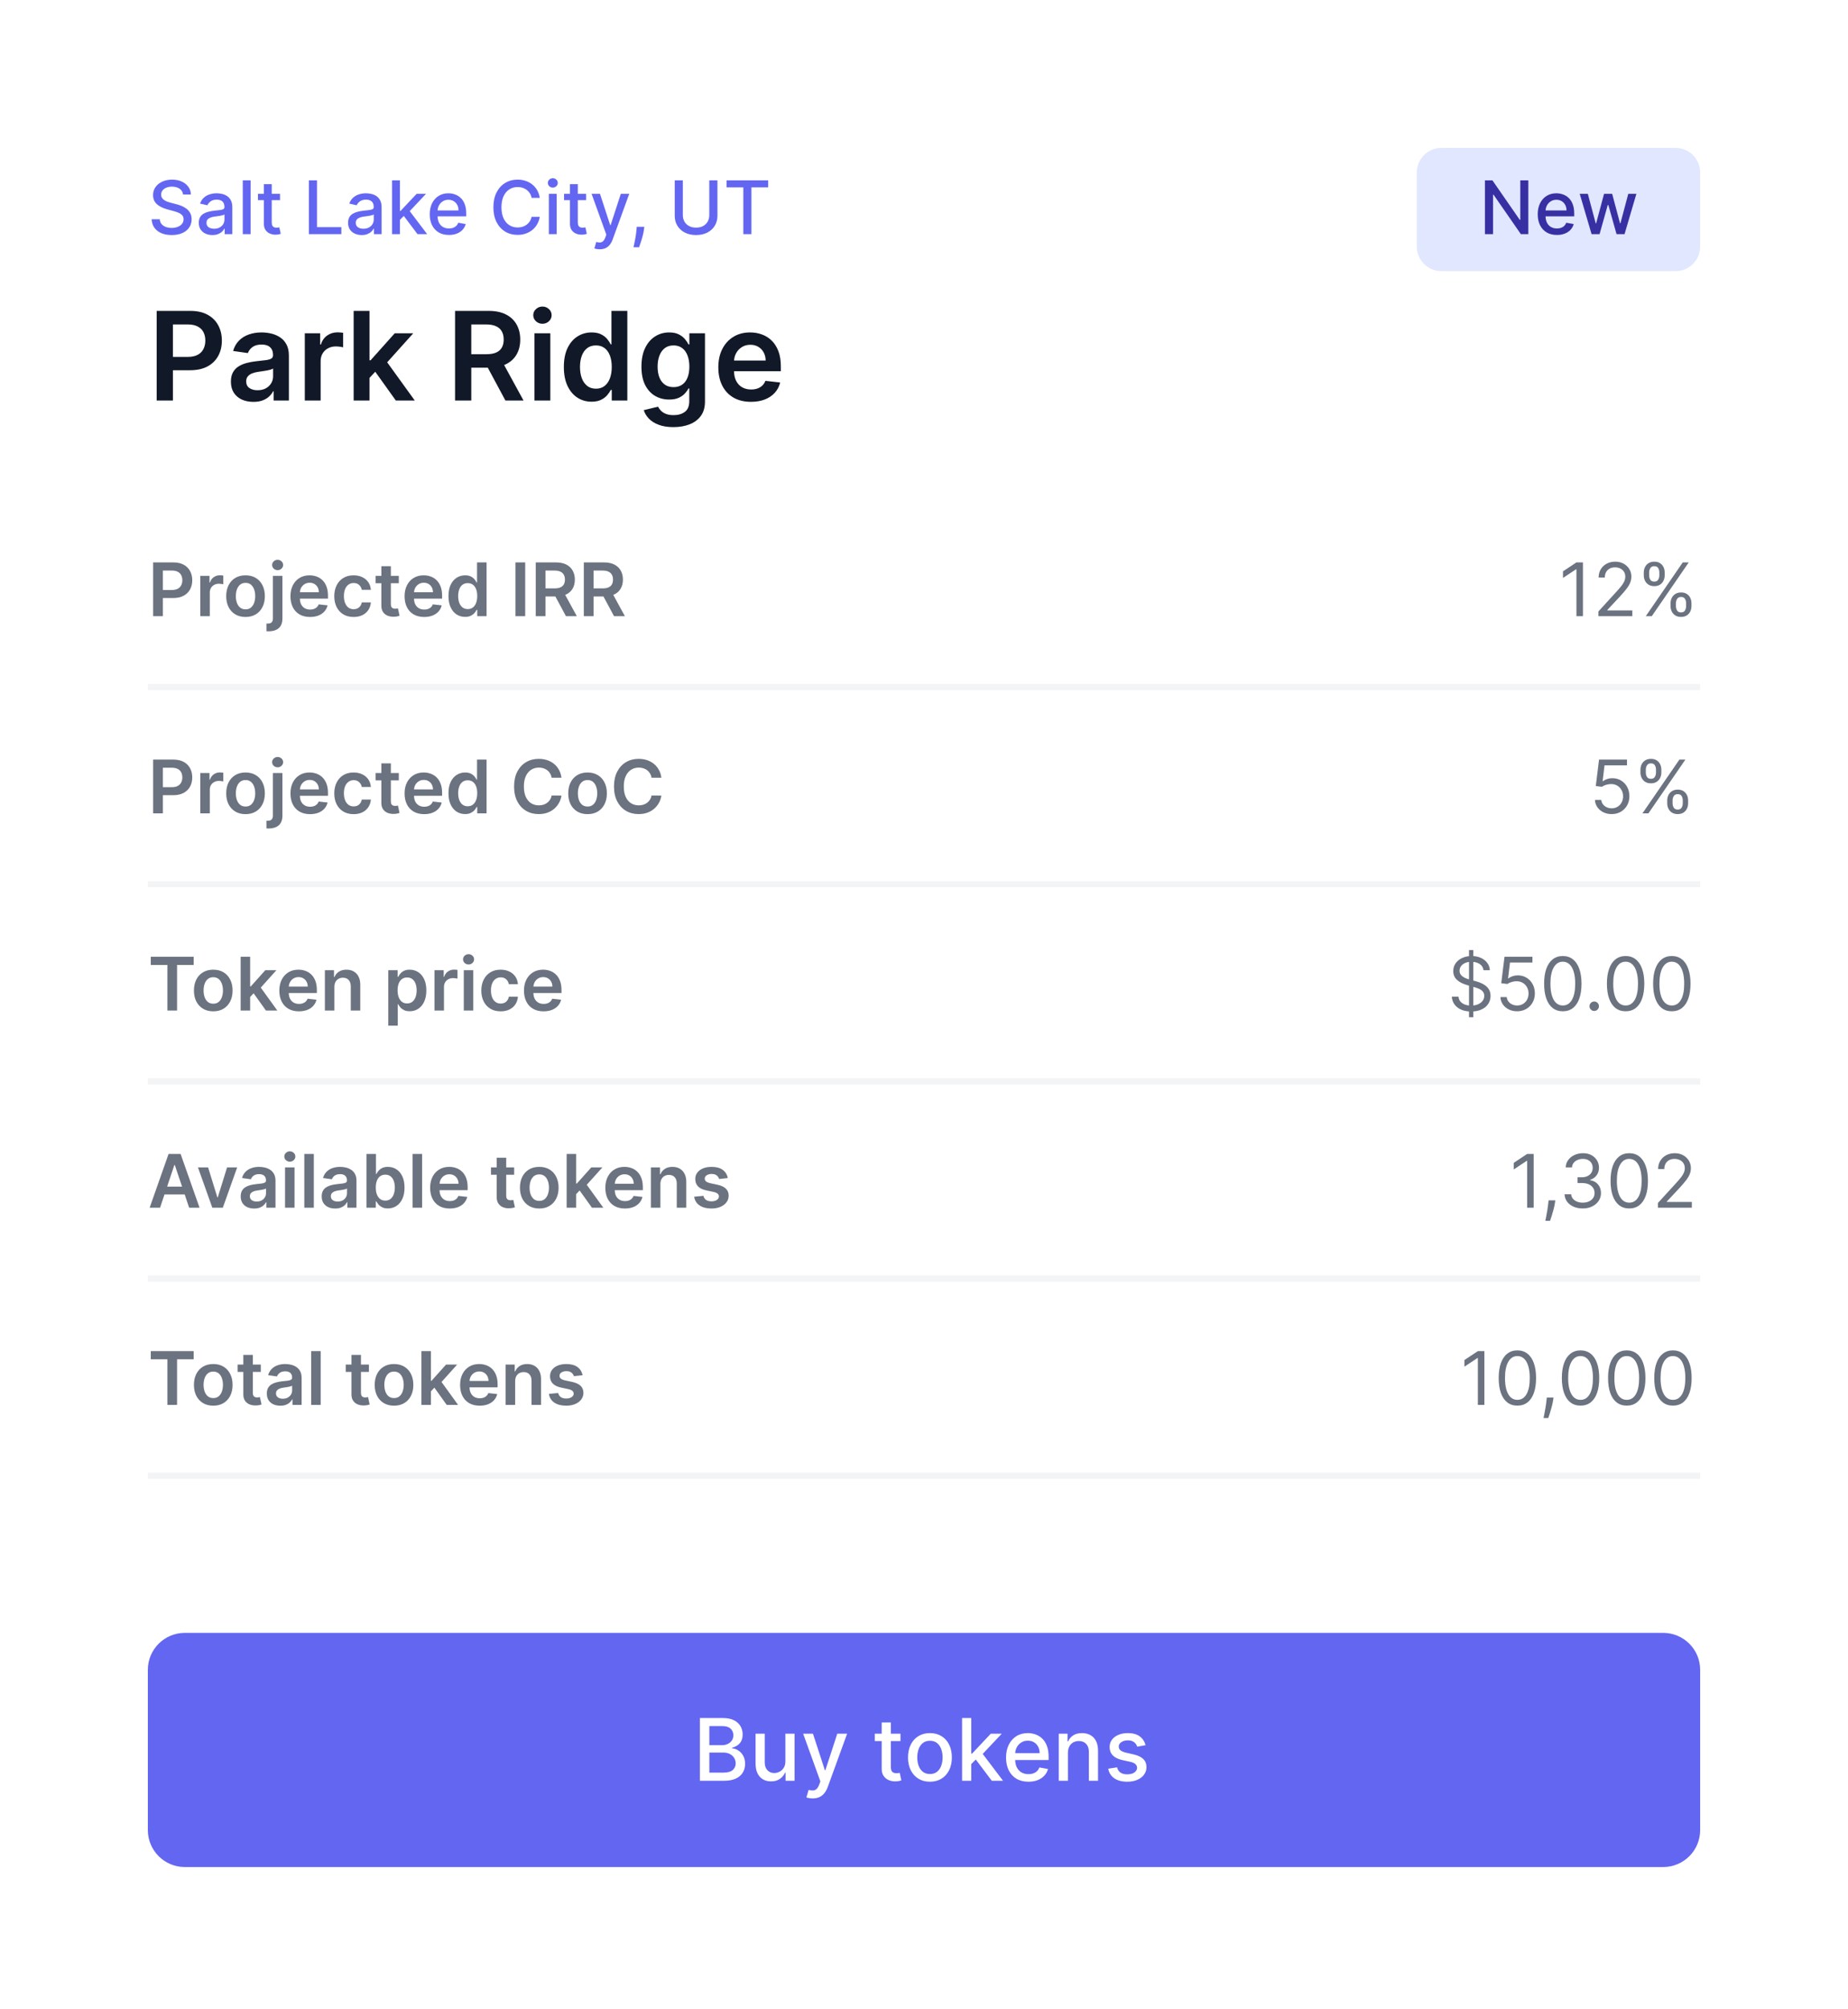 <svg width="300" height="326" viewBox="0 0 300 326" fill="none" xmlns="http://www.w3.org/2000/svg">
<rect width="300" height="326" fill="white"/>
<path d="M29.719 31.565C29.673 31.162 29.486 30.849 29.156 30.628C28.827 30.403 28.412 30.291 27.912 30.291C27.554 30.291 27.244 30.348 26.983 30.462C26.722 30.572 26.518 30.726 26.374 30.922C26.232 31.115 26.16 31.335 26.16 31.582C26.16 31.79 26.209 31.969 26.305 32.119C26.405 32.27 26.534 32.396 26.693 32.499C26.855 32.598 27.028 32.682 27.213 32.75C27.398 32.815 27.575 32.869 27.746 32.912L28.598 33.133C28.876 33.202 29.162 33.294 29.454 33.41C29.747 33.527 30.018 33.68 30.268 33.871C30.518 34.061 30.72 34.297 30.874 34.578C31.03 34.859 31.108 35.196 31.108 35.588C31.108 36.082 30.98 36.521 30.724 36.905C30.472 37.288 30.104 37.591 29.621 37.812C29.141 38.034 28.56 38.145 27.878 38.145C27.224 38.145 26.659 38.041 26.182 37.834C25.704 37.626 25.331 37.332 25.061 36.952C24.791 36.568 24.642 36.114 24.614 35.588H25.935C25.96 35.903 26.062 36.166 26.241 36.376C26.423 36.584 26.655 36.739 26.936 36.841C27.22 36.94 27.531 36.99 27.869 36.99C28.241 36.99 28.572 36.932 28.862 36.815C29.155 36.696 29.385 36.531 29.553 36.321C29.72 36.108 29.804 35.859 29.804 35.575C29.804 35.317 29.73 35.105 29.582 34.94C29.438 34.776 29.24 34.639 28.99 34.531C28.743 34.423 28.463 34.328 28.151 34.246L27.119 33.965C26.421 33.774 25.866 33.494 25.457 33.125C25.051 32.756 24.848 32.267 24.848 31.659C24.848 31.156 24.984 30.717 25.257 30.342C25.53 29.967 25.899 29.676 26.365 29.469C26.831 29.259 27.357 29.153 27.942 29.153C28.533 29.153 29.054 29.257 29.506 29.465C29.96 29.672 30.318 29.957 30.579 30.321C30.841 30.682 30.977 31.097 30.989 31.565H29.719ZM34.484 38.145C34.069 38.145 33.694 38.068 33.359 37.915C33.024 37.758 32.758 37.533 32.562 37.237C32.369 36.942 32.272 36.58 32.272 36.151C32.272 35.781 32.343 35.477 32.485 35.239C32.627 35 32.819 34.811 33.061 34.672C33.302 34.533 33.572 34.428 33.87 34.356C34.169 34.285 34.473 34.231 34.782 34.195C35.174 34.149 35.492 34.112 35.737 34.084C35.981 34.053 36.159 34.003 36.27 33.935C36.38 33.867 36.436 33.756 36.436 33.602V33.572C36.436 33.2 36.331 32.912 36.12 32.707C35.913 32.503 35.603 32.401 35.191 32.401C34.762 32.401 34.424 32.496 34.177 32.686C33.933 32.874 33.764 33.082 33.67 33.312L32.473 33.04C32.615 32.642 32.822 32.321 33.095 32.077C33.37 31.829 33.687 31.651 34.045 31.54C34.403 31.426 34.779 31.369 35.174 31.369C35.436 31.369 35.713 31.401 36.005 31.463C36.301 31.523 36.576 31.634 36.832 31.796C37.091 31.957 37.302 32.189 37.467 32.49C37.632 32.788 37.714 33.176 37.714 33.653V38H36.47V37.105H36.419C36.336 37.27 36.213 37.432 36.048 37.591C35.883 37.75 35.672 37.882 35.413 37.987C35.154 38.092 34.845 38.145 34.484 38.145ZM34.761 37.122C35.113 37.122 35.414 37.053 35.664 36.913C35.917 36.774 36.109 36.592 36.24 36.368C36.373 36.141 36.44 35.898 36.44 35.639V34.795C36.395 34.841 36.306 34.883 36.176 34.923C36.048 34.96 35.902 34.993 35.737 35.021C35.572 35.047 35.412 35.071 35.255 35.094C35.099 35.114 34.968 35.131 34.863 35.145C34.616 35.176 34.39 35.229 34.186 35.303C33.984 35.376 33.822 35.483 33.7 35.622C33.581 35.758 33.521 35.94 33.521 36.168C33.521 36.483 33.637 36.722 33.87 36.883C34.103 37.043 34.4 37.122 34.761 37.122ZM40.685 29.273V38H39.411V29.273H40.685ZM45.455 31.454V32.477H41.88V31.454H45.455ZM42.838 29.886H44.113V36.078C44.113 36.325 44.15 36.511 44.223 36.636C44.297 36.758 44.392 36.842 44.509 36.888C44.628 36.93 44.758 36.952 44.897 36.952C44.999 36.952 45.088 36.945 45.165 36.93C45.242 36.916 45.301 36.905 45.344 36.896L45.574 37.949C45.5 37.977 45.395 38.006 45.259 38.034C45.123 38.065 44.952 38.082 44.748 38.085C44.412 38.091 44.1 38.031 43.81 37.906C43.52 37.781 43.286 37.588 43.107 37.327C42.928 37.065 42.838 36.737 42.838 36.342V29.886ZM50.142 38V29.273H51.459V36.867H55.414V38H50.142ZM58.718 38.145C58.304 38.145 57.929 38.068 57.593 37.915C57.258 37.758 56.992 37.533 56.797 37.237C56.603 36.942 56.507 36.58 56.507 36.151C56.507 35.781 56.578 35.477 56.72 35.239C56.862 35 57.054 34.811 57.295 34.672C57.537 34.533 57.806 34.428 58.105 34.356C58.403 34.285 58.707 34.231 59.017 34.195C59.409 34.149 59.727 34.112 59.971 34.084C60.216 34.053 60.393 34.003 60.504 33.935C60.615 33.867 60.67 33.756 60.67 33.602V33.572C60.67 33.2 60.565 32.912 60.355 32.707C60.147 32.503 59.838 32.401 59.426 32.401C58.997 32.401 58.659 32.496 58.412 32.686C58.167 32.874 57.998 33.082 57.904 33.312L56.707 33.04C56.849 32.642 57.056 32.321 57.329 32.077C57.605 31.829 57.922 31.651 58.279 31.54C58.637 31.426 59.014 31.369 59.409 31.369C59.67 31.369 59.947 31.401 60.24 31.463C60.535 31.523 60.811 31.634 61.066 31.796C61.325 31.957 61.537 32.189 61.701 32.49C61.866 32.788 61.949 33.176 61.949 33.653V38H60.704V37.105H60.653C60.571 37.27 60.447 37.432 60.282 37.591C60.117 37.75 59.906 37.882 59.647 37.987C59.389 38.092 59.079 38.145 58.718 38.145ZM58.995 37.122C59.348 37.122 59.649 37.053 59.899 36.913C60.152 36.774 60.343 36.592 60.474 36.368C60.608 36.141 60.674 35.898 60.674 35.639V34.795C60.629 34.841 60.541 34.883 60.41 34.923C60.282 34.96 60.136 34.993 59.971 35.021C59.806 35.047 59.646 35.071 59.49 35.094C59.334 35.114 59.203 35.131 59.098 35.145C58.85 35.176 58.625 35.229 58.42 35.303C58.218 35.376 58.056 35.483 57.934 35.622C57.815 35.758 57.755 35.94 57.755 36.168C57.755 36.483 57.872 36.722 58.105 36.883C58.338 37.043 58.635 37.122 58.995 37.122ZM64.817 35.78L64.809 34.224H65.031L67.638 31.454H69.164L66.19 34.608H65.989L64.817 35.78ZM63.646 38V29.273H64.92V38H63.646ZM67.779 38L65.435 34.889L66.313 33.999L69.343 38H67.779ZM72.877 38.132C72.232 38.132 71.677 37.994 71.211 37.719C70.748 37.44 70.39 37.05 70.137 36.547C69.887 36.041 69.762 35.449 69.762 34.77C69.762 34.099 69.887 33.508 70.137 32.997C70.39 32.486 70.742 32.087 71.194 31.8C71.648 31.513 72.179 31.369 72.787 31.369C73.157 31.369 73.515 31.43 73.861 31.553C74.208 31.675 74.519 31.866 74.794 32.128C75.07 32.389 75.287 32.729 75.446 33.146C75.606 33.561 75.685 34.065 75.685 34.659V35.111H70.482V34.156H74.436C74.436 33.821 74.368 33.524 74.232 33.266C74.096 33.004 73.904 32.798 73.657 32.648C73.412 32.497 73.125 32.422 72.796 32.422C72.438 32.422 72.125 32.51 71.858 32.686C71.594 32.859 71.39 33.087 71.245 33.368C71.103 33.646 71.032 33.949 71.032 34.276V35.021C71.032 35.459 71.108 35.831 71.262 36.138C71.418 36.445 71.635 36.679 71.914 36.841C72.192 37 72.517 37.08 72.89 37.08C73.131 37.08 73.351 37.045 73.55 36.977C73.749 36.906 73.921 36.801 74.066 36.662C74.211 36.523 74.321 36.351 74.398 36.146L75.604 36.364C75.507 36.719 75.334 37.03 75.084 37.297C74.837 37.561 74.526 37.767 74.151 37.915C73.779 38.06 73.354 38.132 72.877 38.132ZM87.625 32.111H86.296C86.245 31.827 86.15 31.577 86.01 31.361C85.871 31.145 85.701 30.962 85.499 30.811C85.297 30.66 85.071 30.547 84.821 30.47C84.574 30.393 84.311 30.355 84.033 30.355C83.53 30.355 83.08 30.482 82.682 30.734C82.287 30.987 81.975 31.358 81.745 31.847C81.517 32.335 81.404 32.932 81.404 33.636C81.404 34.347 81.517 34.946 81.745 35.435C81.975 35.923 82.289 36.293 82.686 36.543C83.084 36.793 83.532 36.918 84.029 36.918C84.304 36.918 84.566 36.881 84.813 36.807C85.063 36.73 85.289 36.618 85.49 36.47C85.692 36.322 85.863 36.142 86.002 35.929C86.144 35.713 86.242 35.466 86.296 35.188L87.625 35.192C87.554 35.621 87.416 36.016 87.212 36.376C87.01 36.734 86.75 37.044 86.432 37.305C86.117 37.564 85.756 37.764 85.35 37.906C84.944 38.048 84.5 38.119 84.02 38.119C83.265 38.119 82.591 37.94 82 37.582C81.409 37.222 80.944 36.706 80.603 36.035C80.265 35.365 80.096 34.565 80.096 33.636C80.096 32.705 80.266 31.905 80.607 31.237C80.948 30.567 81.414 30.053 82.005 29.695C82.596 29.334 83.267 29.153 84.02 29.153C84.483 29.153 84.915 29.22 85.316 29.354C85.719 29.484 86.081 29.678 86.402 29.933C86.723 30.186 86.989 30.496 87.199 30.862C87.409 31.226 87.552 31.642 87.625 32.111ZM89.099 38V31.454H90.373V38H89.099ZM89.742 30.445C89.521 30.445 89.33 30.371 89.171 30.223C89.015 30.072 88.937 29.893 88.937 29.686C88.937 29.476 89.015 29.297 89.171 29.149C89.33 28.999 89.521 28.923 89.742 28.923C89.964 28.923 90.153 28.999 90.309 29.149C90.468 29.297 90.548 29.476 90.548 29.686C90.548 29.893 90.468 30.072 90.309 30.223C90.153 30.371 89.964 30.445 89.742 30.445ZM95.142 31.454V32.477H91.567V31.454H95.142ZM92.526 29.886H93.8V36.078C93.8 36.325 93.837 36.511 93.911 36.636C93.985 36.758 94.08 36.842 94.196 36.888C94.316 36.93 94.445 36.952 94.584 36.952C94.686 36.952 94.776 36.945 94.853 36.93C94.929 36.916 94.989 36.905 95.032 36.896L95.262 37.949C95.188 37.977 95.083 38.006 94.946 38.034C94.81 38.065 94.64 38.082 94.435 38.085C94.1 38.091 93.787 38.031 93.498 37.906C93.208 37.781 92.973 37.588 92.794 37.327C92.615 37.065 92.526 36.737 92.526 36.342V29.886ZM97.357 40.455C97.167 40.455 96.994 40.439 96.837 40.408C96.681 40.379 96.565 40.348 96.488 40.314L96.795 39.27C97.028 39.332 97.235 39.359 97.417 39.351C97.599 39.342 97.759 39.274 97.898 39.146C98.04 39.019 98.165 38.81 98.273 38.52L98.431 38.085L96.036 31.454H97.4L99.058 36.534H99.126L100.783 31.454H102.151L99.454 38.874C99.329 39.215 99.17 39.503 98.977 39.739C98.783 39.977 98.553 40.156 98.286 40.276C98.019 40.395 97.71 40.455 97.357 40.455ZM104.596 36.807L104.532 37.271C104.49 37.612 104.417 37.967 104.315 38.337C104.216 38.709 104.112 39.054 104.004 39.372C103.899 39.69 103.812 39.943 103.744 40.131H102.841C102.877 39.955 102.929 39.716 102.994 39.415C103.059 39.117 103.123 38.783 103.186 38.413C103.248 38.044 103.295 37.668 103.326 37.284L103.369 36.807H104.596ZM115.145 29.273H116.466V35.013C116.466 35.624 116.323 36.165 116.036 36.636C115.749 37.105 115.346 37.474 114.826 37.744C114.306 38.011 113.696 38.145 112.998 38.145C112.301 38.145 111.694 38.011 111.174 37.744C110.654 37.474 110.25 37.105 109.963 36.636C109.676 36.165 109.533 35.624 109.533 35.013V29.273H110.85V34.906C110.85 35.301 110.936 35.652 111.11 35.959C111.286 36.266 111.534 36.507 111.855 36.683C112.176 36.856 112.557 36.943 112.998 36.943C113.441 36.943 113.823 36.856 114.144 36.683C114.468 36.507 114.715 36.266 114.885 35.959C115.059 35.652 115.145 35.301 115.145 34.906V29.273ZM117.95 30.406V29.273H124.705V30.406H121.982V38H120.669V30.406H117.95Z" fill="#6366F1"/>
<path d="M230 28C230 25.791 231.791 24 234 24H272C274.209 24 276 25.791 276 28V40C276 42.209 274.209 44 272 44H234C231.791 44 230 42.209 230 40V28Z" fill="#E0E7FF"/>
<path d="M248.104 29.273V38H246.894L242.458 31.599H242.377V38H241.06V29.273H242.279L246.719 35.682H246.8V29.273H248.104ZM252.744 38.132C252.099 38.132 251.544 37.994 251.078 37.719C250.615 37.44 250.257 37.05 250.004 36.547C249.754 36.041 249.629 35.449 249.629 34.77C249.629 34.099 249.754 33.508 250.004 32.997C250.257 32.486 250.609 32.087 251.061 31.8C251.515 31.513 252.047 31.369 252.654 31.369C253.024 31.369 253.382 31.43 253.728 31.553C254.075 31.675 254.386 31.866 254.662 32.128C254.937 32.389 255.154 32.729 255.314 33.146C255.473 33.561 255.552 34.065 255.552 34.659V35.111H250.349V34.156H254.304C254.304 33.821 254.235 33.524 254.099 33.266C253.963 33.004 253.771 32.798 253.524 32.648C253.279 32.497 252.993 32.422 252.663 32.422C252.305 32.422 251.993 32.51 251.725 32.686C251.461 32.859 251.257 33.087 251.112 33.368C250.97 33.646 250.899 33.949 250.899 34.276V35.021C250.899 35.459 250.975 35.831 251.129 36.138C251.285 36.445 251.502 36.679 251.781 36.841C252.059 37 252.385 37.08 252.757 37.08C252.998 37.08 253.218 37.045 253.417 36.977C253.616 36.906 253.788 36.801 253.933 36.662C254.078 36.523 254.189 36.351 254.265 36.146L255.471 36.364C255.375 36.719 255.201 37.03 254.951 37.297C254.704 37.561 254.393 37.767 254.018 37.915C253.646 38.06 253.221 38.132 252.744 38.132ZM258.373 38L256.447 31.454H257.764L259.047 36.261H259.11L260.397 31.454H261.714L262.993 36.24H263.056L264.331 31.454H265.647L263.725 38H262.426L261.096 33.274H260.998L259.669 38H258.373Z" fill="#3730A3"/>
<path d="M25.435 65V50.455H30.889C32.007 50.455 32.944 50.663 33.702 51.08C34.464 51.496 35.039 52.069 35.428 52.798C35.821 53.523 36.017 54.347 36.017 55.27C36.017 56.203 35.821 57.031 35.428 57.756C35.035 58.48 34.455 59.051 33.688 59.467C32.92 59.879 31.976 60.085 30.854 60.085H27.239V57.919H30.499C31.152 57.919 31.687 57.805 32.104 57.578C32.52 57.351 32.828 57.038 33.027 56.641C33.231 56.243 33.332 55.786 33.332 55.27C33.332 54.754 33.231 54.299 33.027 53.906C32.828 53.513 32.518 53.208 32.097 52.99C31.68 52.767 31.142 52.656 30.484 52.656H28.07V65H25.435ZM41.136 65.22C40.445 65.22 39.822 65.097 39.268 64.851C38.719 64.6 38.283 64.231 37.961 63.743C37.644 63.255 37.485 62.654 37.485 61.939C37.485 61.323 37.599 60.814 37.826 60.412C38.054 60.01 38.364 59.688 38.757 59.446C39.15 59.205 39.592 59.022 40.085 58.899C40.582 58.771 41.096 58.679 41.626 58.622C42.265 58.556 42.784 58.497 43.181 58.445C43.579 58.388 43.868 58.303 44.048 58.189C44.233 58.071 44.325 57.888 44.325 57.642V57.599C44.325 57.064 44.166 56.65 43.849 56.356C43.532 56.063 43.075 55.916 42.478 55.916C41.849 55.916 41.349 56.053 40.98 56.328C40.615 56.603 40.369 56.927 40.241 57.301L37.841 56.96C38.03 56.297 38.342 55.743 38.778 55.298C39.214 54.849 39.746 54.512 40.376 54.29C41.006 54.062 41.702 53.949 42.464 53.949C42.99 53.949 43.513 54.01 44.034 54.133C44.555 54.257 45.03 54.46 45.461 54.744C45.892 55.024 46.238 55.405 46.498 55.888C46.763 56.371 46.896 56.974 46.896 57.699V65H44.424V63.501H44.339C44.183 63.804 43.963 64.088 43.679 64.354C43.399 64.614 43.047 64.825 42.62 64.986C42.199 65.142 41.704 65.22 41.136 65.22ZM41.804 63.331C42.32 63.331 42.767 63.229 43.146 63.026C43.525 62.817 43.816 62.543 44.02 62.202C44.228 61.861 44.332 61.489 44.332 61.087V59.801C44.252 59.867 44.114 59.929 43.92 59.986C43.731 60.043 43.518 60.092 43.281 60.135C43.044 60.178 42.81 60.215 42.578 60.249C42.346 60.282 42.145 60.31 41.974 60.334C41.591 60.386 41.247 60.471 40.944 60.59C40.641 60.708 40.402 60.874 40.227 61.087C40.052 61.295 39.964 61.565 39.964 61.896C39.964 62.37 40.137 62.727 40.483 62.969C40.828 63.21 41.269 63.331 41.804 63.331ZM49.481 65V54.091H51.974V55.909H52.088C52.287 55.279 52.627 54.794 53.11 54.453C53.598 54.108 54.154 53.935 54.779 53.935C54.922 53.935 55.08 53.942 55.255 53.956C55.435 53.965 55.584 53.982 55.703 54.006V56.371C55.594 56.333 55.421 56.3 55.184 56.271C54.952 56.238 54.727 56.222 54.51 56.222C54.041 56.222 53.619 56.323 53.245 56.527C52.876 56.726 52.585 57.003 52.372 57.358C52.159 57.713 52.052 58.123 52.052 58.587V65H49.481ZM59.755 61.577L59.748 58.473H60.159L64.08 54.091H67.084L62.262 59.46H61.729L59.755 61.577ZM57.411 65V50.455H59.982V65H57.411ZM64.257 65L60.706 60.035L62.439 58.224L67.333 65H64.257ZM73.872 65V50.455H79.327C80.444 50.455 81.382 50.649 82.139 51.037C82.901 51.425 83.477 51.97 83.865 52.67C84.258 53.367 84.454 54.178 84.454 55.106C84.454 56.039 84.256 56.849 83.858 57.535C83.465 58.217 82.885 58.745 82.118 59.119C81.351 59.489 80.409 59.673 79.291 59.673H75.406V57.486H78.936C79.59 57.486 80.124 57.396 80.541 57.216C80.958 57.031 81.266 56.764 81.465 56.413C81.668 56.058 81.77 55.623 81.77 55.106C81.77 54.59 81.668 54.15 81.465 53.785C81.261 53.416 80.951 53.137 80.534 52.947C80.117 52.753 79.58 52.656 78.922 52.656H76.507V65H73.872ZM81.386 58.409L84.987 65H82.047L78.51 58.409H81.386ZM86.766 65V54.091H89.337V65H86.766ZM88.059 52.543C87.652 52.543 87.301 52.408 87.008 52.138C86.714 51.863 86.567 51.534 86.567 51.151C86.567 50.762 86.714 50.433 87.008 50.163C87.301 49.889 87.652 49.751 88.059 49.751C88.471 49.751 88.821 49.889 89.11 50.163C89.404 50.433 89.55 50.762 89.55 51.151C89.55 51.534 89.404 51.863 89.11 52.138C88.821 52.408 88.471 52.543 88.059 52.543ZM96.029 65.192C95.172 65.192 94.405 64.972 93.728 64.531C93.051 64.091 92.516 63.452 92.123 62.614C91.73 61.776 91.534 60.758 91.534 59.56C91.534 58.347 91.733 57.325 92.13 56.492C92.533 55.653 93.075 55.021 93.757 54.595C94.439 54.164 95.198 53.949 96.037 53.949C96.676 53.949 97.201 54.058 97.613 54.276C98.025 54.489 98.352 54.747 98.593 55.05C98.835 55.348 99.022 55.63 99.154 55.895H99.261V50.455H101.839V65H99.311V63.281H99.154C99.022 63.546 98.83 63.828 98.579 64.126C98.328 64.42 97.997 64.671 97.585 64.879C97.173 65.088 96.654 65.192 96.029 65.192ZM96.747 63.082C97.291 63.082 97.755 62.936 98.139 62.642C98.522 62.344 98.814 61.929 99.012 61.399C99.211 60.869 99.311 60.251 99.311 59.545C99.311 58.84 99.211 58.227 99.012 57.706C98.818 57.185 98.529 56.78 98.146 56.492C97.767 56.203 97.301 56.058 96.747 56.058C96.174 56.058 95.696 56.207 95.312 56.506C94.929 56.804 94.64 57.216 94.446 57.742C94.251 58.267 94.154 58.868 94.154 59.545C94.154 60.227 94.251 60.836 94.446 61.371C94.644 61.901 94.936 62.32 95.319 62.628C95.707 62.931 96.183 63.082 96.747 63.082ZM109.323 69.318C108.4 69.318 107.607 69.193 106.944 68.942C106.281 68.695 105.748 68.364 105.346 67.947C104.943 67.531 104.664 67.069 104.508 66.562L106.823 66.001C106.927 66.215 107.079 66.425 107.278 66.633C107.477 66.847 107.744 67.022 108.08 67.159C108.421 67.301 108.85 67.372 109.366 67.372C110.095 67.372 110.699 67.195 111.177 66.84C111.655 66.489 111.894 65.912 111.894 65.106V63.04H111.766C111.634 63.305 111.44 63.577 111.184 63.856C110.933 64.136 110.599 64.37 110.183 64.56C109.771 64.749 109.252 64.844 108.627 64.844C107.789 64.844 107.029 64.647 106.347 64.254C105.67 63.856 105.13 63.265 104.728 62.479C104.33 61.688 104.131 60.698 104.131 59.51C104.131 58.312 104.33 57.301 104.728 56.477C105.13 55.649 105.673 55.021 106.354 54.595C107.036 54.164 107.796 53.949 108.634 53.949C109.273 53.949 109.799 54.058 110.211 54.276C110.628 54.489 110.959 54.747 111.205 55.05C111.451 55.348 111.638 55.63 111.766 55.895H111.908V54.091H114.444V65.178C114.444 66.11 114.221 66.882 113.776 67.493C113.331 68.104 112.723 68.561 111.951 68.864C111.179 69.167 110.303 69.318 109.323 69.318ZM109.344 62.827C109.889 62.827 110.353 62.694 110.737 62.429C111.12 62.164 111.411 61.783 111.61 61.285C111.809 60.788 111.908 60.192 111.908 59.496C111.908 58.809 111.809 58.208 111.61 57.692C111.416 57.176 111.127 56.776 110.744 56.492C110.365 56.203 109.898 56.058 109.344 56.058C108.772 56.058 108.293 56.207 107.91 56.506C107.526 56.804 107.237 57.214 107.043 57.734C106.849 58.251 106.752 58.838 106.752 59.496C106.752 60.163 106.849 60.748 107.043 61.25C107.242 61.747 107.533 62.135 107.917 62.415C108.305 62.689 108.781 62.827 109.344 62.827ZM121.908 65.213C120.815 65.213 119.87 64.986 119.075 64.531C118.284 64.072 117.675 63.423 117.249 62.585C116.823 61.742 116.61 60.751 116.61 59.609C116.61 58.487 116.823 57.502 117.249 56.655C117.68 55.803 118.281 55.14 119.053 54.666C119.825 54.188 120.732 53.949 121.773 53.949C122.446 53.949 123.08 54.058 123.677 54.276C124.278 54.489 124.808 54.82 125.268 55.27C125.732 55.72 126.096 56.293 126.362 56.989C126.627 57.68 126.759 58.504 126.759 59.46V60.249H117.817V58.516H124.295C124.29 58.023 124.183 57.585 123.975 57.202C123.767 56.813 123.476 56.508 123.102 56.285C122.732 56.063 122.301 55.952 121.809 55.952C121.283 55.952 120.822 56.08 120.424 56.335C120.026 56.586 119.716 56.918 119.494 57.33C119.276 57.737 119.165 58.184 119.16 58.672V60.185C119.16 60.819 119.276 61.364 119.508 61.818C119.74 62.268 120.064 62.614 120.481 62.855C120.897 63.092 121.385 63.21 121.944 63.21C122.318 63.21 122.656 63.158 122.96 63.054C123.263 62.945 123.525 62.786 123.748 62.578C123.97 62.37 124.138 62.112 124.252 61.804L126.653 62.074C126.501 62.708 126.212 63.262 125.786 63.736C125.365 64.204 124.825 64.569 124.167 64.829C123.509 65.085 122.756 65.213 121.908 65.213Z" fill="#111827"/>
<path d="M24.861 100V91.273H28.134C28.804 91.273 29.366 91.398 29.821 91.648C30.278 91.898 30.624 92.242 30.857 92.679C31.092 93.114 31.21 93.608 31.21 94.162C31.21 94.722 31.092 95.219 30.857 95.653C30.621 96.088 30.273 96.43 29.812 96.68C29.352 96.928 28.785 97.051 28.112 97.051H25.943V95.751H27.899C28.291 95.751 28.612 95.683 28.862 95.547C29.112 95.41 29.297 95.223 29.416 94.984C29.538 94.746 29.599 94.472 29.599 94.162C29.599 93.852 29.538 93.579 29.416 93.344C29.297 93.108 29.111 92.925 28.858 92.794C28.608 92.66 28.285 92.594 27.891 92.594H26.442V100H24.861ZM32.515 100V93.454H34.011V94.546H34.079C34.199 94.168 34.403 93.876 34.693 93.672C34.985 93.465 35.319 93.361 35.694 93.361C35.779 93.361 35.875 93.365 35.98 93.374C36.088 93.379 36.177 93.389 36.248 93.403V94.822C36.183 94.8 36.079 94.78 35.937 94.763C35.798 94.743 35.663 94.733 35.532 94.733C35.251 94.733 34.998 94.794 34.774 94.916C34.552 95.035 34.377 95.202 34.25 95.415C34.122 95.628 34.058 95.874 34.058 96.152V100H32.515ZM39.859 100.128C39.219 100.128 38.666 99.987 38.197 99.706C37.728 99.425 37.364 99.031 37.106 98.526C36.85 98.02 36.722 97.429 36.722 96.753C36.722 96.077 36.85 95.484 37.106 94.976C37.364 94.467 37.728 94.072 38.197 93.791C38.666 93.51 39.219 93.369 39.859 93.369C40.498 93.369 41.052 93.51 41.521 93.791C41.989 94.072 42.352 94.467 42.607 94.976C42.866 95.484 42.995 96.077 42.995 96.753C42.995 97.429 42.866 98.02 42.607 98.526C42.352 99.031 41.989 99.425 41.521 99.706C41.052 99.987 40.498 100.128 39.859 100.128ZM39.867 98.892C40.214 98.892 40.504 98.797 40.736 98.606C40.969 98.413 41.143 98.155 41.256 97.831C41.373 97.507 41.431 97.146 41.431 96.749C41.431 96.348 41.373 95.986 41.256 95.662C41.143 95.335 40.969 95.075 40.736 94.882C40.504 94.689 40.214 94.592 39.867 94.592C39.512 94.592 39.217 94.689 38.981 94.882C38.748 95.075 38.573 95.335 38.457 95.662C38.343 95.986 38.286 96.348 38.286 96.749C38.286 97.146 38.343 97.507 38.457 97.831C38.573 98.155 38.748 98.413 38.981 98.606C39.217 98.797 39.512 98.892 39.867 98.892ZM44.304 93.454H45.847V100.375C45.847 100.847 45.758 101.236 45.578 101.543C45.4 101.849 45.141 102.078 44.803 102.229C44.465 102.379 44.054 102.455 43.571 102.455C43.515 102.455 43.462 102.453 43.414 102.45C43.365 102.45 43.313 102.449 43.256 102.446V101.189C43.299 101.192 43.337 101.193 43.371 101.193C43.405 101.196 43.441 101.197 43.478 101.197C43.773 101.197 43.985 101.125 44.113 100.98C44.24 100.838 44.304 100.629 44.304 100.354V93.454ZM45.071 92.526C44.824 92.526 44.613 92.445 44.436 92.283C44.263 92.118 44.176 91.921 44.176 91.69C44.176 91.457 44.263 91.26 44.436 91.098C44.613 90.933 44.824 90.851 45.071 90.851C45.316 90.851 45.525 90.933 45.698 91.098C45.874 91.26 45.962 91.457 45.962 91.69C45.962 91.921 45.874 92.118 45.698 92.283C45.525 92.445 45.316 92.526 45.071 92.526ZM50.331 100.128C49.675 100.128 49.108 99.992 48.631 99.719C48.156 99.443 47.791 99.054 47.535 98.551C47.28 98.046 47.152 97.45 47.152 96.766C47.152 96.092 47.28 95.501 47.535 94.993C47.794 94.481 48.155 94.084 48.618 93.8C49.081 93.513 49.625 93.369 50.25 93.369C50.653 93.369 51.034 93.435 51.392 93.565C51.753 93.693 52.071 93.892 52.347 94.162C52.625 94.432 52.844 94.776 53.003 95.193C53.162 95.608 53.242 96.102 53.242 96.676V97.149H47.876V96.109H51.763C51.76 95.814 51.696 95.551 51.571 95.321C51.446 95.088 51.271 94.905 51.047 94.771C50.825 94.638 50.567 94.571 50.271 94.571C49.956 94.571 49.679 94.648 49.44 94.801C49.202 94.952 49.016 95.151 48.882 95.398C48.751 95.642 48.685 95.91 48.682 96.203V97.111C48.682 97.492 48.751 97.818 48.891 98.091C49.03 98.361 49.224 98.568 49.474 98.713C49.724 98.855 50.017 98.926 50.352 98.926C50.577 98.926 50.78 98.895 50.962 98.832C51.144 98.767 51.301 98.672 51.435 98.547C51.568 98.422 51.669 98.267 51.737 98.082L53.178 98.244C53.087 98.625 52.913 98.957 52.658 99.242C52.405 99.523 52.081 99.742 51.686 99.898C51.291 100.051 50.84 100.128 50.331 100.128ZM57.402 100.128C56.748 100.128 56.187 99.984 55.718 99.697C55.252 99.41 54.893 99.014 54.64 98.508C54.39 98 54.265 97.415 54.265 96.753C54.265 96.088 54.393 95.501 54.649 94.993C54.904 94.481 55.265 94.084 55.731 93.8C56.2 93.513 56.754 93.369 57.393 93.369C57.924 93.369 58.395 93.467 58.804 93.663C59.216 93.856 59.544 94.131 59.788 94.486C60.032 94.838 60.172 95.25 60.206 95.722H58.731C58.672 95.406 58.529 95.144 58.305 94.933C58.084 94.72 57.787 94.614 57.414 94.614C57.099 94.614 56.822 94.699 56.584 94.869C56.345 95.037 56.159 95.278 56.025 95.594C55.895 95.909 55.829 96.287 55.829 96.727C55.829 97.173 55.895 97.557 56.025 97.878C56.156 98.196 56.339 98.442 56.575 98.615C56.814 98.785 57.093 98.871 57.414 98.871C57.642 98.871 57.845 98.828 58.024 98.743C58.206 98.655 58.358 98.528 58.48 98.364C58.602 98.199 58.686 97.999 58.731 97.763H60.206C60.169 98.226 60.032 98.636 59.797 98.994C59.561 99.349 59.24 99.628 58.834 99.829C58.427 100.028 57.95 100.128 57.402 100.128ZM64.741 93.454V94.648H60.978V93.454H64.741ZM61.907 91.886H63.45V98.031C63.45 98.239 63.481 98.398 63.543 98.508C63.609 98.617 63.694 98.69 63.799 98.73C63.904 98.77 64.021 98.79 64.148 98.79C64.245 98.79 64.333 98.783 64.413 98.769C64.495 98.754 64.558 98.742 64.6 98.73L64.86 99.936C64.778 99.965 64.66 99.996 64.506 100.03C64.356 100.064 64.171 100.084 63.952 100.089C63.566 100.101 63.218 100.043 62.908 99.915C62.599 99.784 62.353 99.582 62.171 99.31C61.992 99.037 61.904 98.696 61.907 98.287V91.886ZM68.858 100.128C68.202 100.128 67.635 99.992 67.158 99.719C66.684 99.443 66.319 99.054 66.063 98.551C65.807 98.046 65.679 97.45 65.679 96.766C65.679 96.092 65.807 95.501 66.063 94.993C66.321 94.481 66.682 94.084 67.145 93.8C67.608 93.513 68.152 93.369 68.777 93.369C69.181 93.369 69.561 93.435 69.919 93.565C70.28 93.693 70.598 93.892 70.874 94.162C71.152 94.432 71.371 94.776 71.53 95.193C71.689 95.608 71.769 96.102 71.769 96.676V97.149H66.404V96.109H70.29C70.287 95.814 70.223 95.551 70.098 95.321C69.973 95.088 69.799 94.905 69.574 94.771C69.353 94.638 69.094 94.571 68.799 94.571C68.483 94.571 68.206 94.648 67.968 94.801C67.729 94.952 67.543 95.151 67.409 95.398C67.279 95.642 67.212 95.91 67.209 96.203V97.111C67.209 97.492 67.279 97.818 67.418 98.091C67.557 98.361 67.752 98.568 68.002 98.713C68.252 98.855 68.544 98.926 68.88 98.926C69.104 98.926 69.307 98.895 69.489 98.832C69.671 98.767 69.829 98.672 69.962 98.547C70.096 98.422 70.196 98.267 70.265 98.082L71.705 98.244C71.614 98.625 71.441 98.957 71.185 99.242C70.932 99.523 70.608 99.742 70.213 99.898C69.819 100.051 69.367 100.128 68.858 100.128ZM75.503 100.115C74.989 100.115 74.528 99.983 74.122 99.719C73.716 99.454 73.395 99.071 73.159 98.568C72.923 98.065 72.805 97.454 72.805 96.736C72.805 96.008 72.925 95.395 73.163 94.895C73.405 94.392 73.73 94.013 74.139 93.757C74.548 93.499 75.004 93.369 75.507 93.369C75.891 93.369 76.206 93.435 76.453 93.565C76.7 93.693 76.896 93.848 77.041 94.03C77.186 94.209 77.298 94.378 77.378 94.537H77.442V91.273H78.989V100H77.472V98.969H77.378C77.298 99.128 77.183 99.297 77.033 99.476C76.882 99.652 76.683 99.803 76.436 99.928C76.189 100.053 75.878 100.115 75.503 100.115ZM75.933 98.849C76.26 98.849 76.538 98.761 76.769 98.585C76.999 98.406 77.173 98.158 77.293 97.84C77.412 97.521 77.472 97.151 77.472 96.727C77.472 96.304 77.412 95.936 77.293 95.624C77.176 95.311 77.003 95.068 76.773 94.895C76.546 94.722 76.266 94.635 75.933 94.635C75.59 94.635 75.303 94.724 75.072 94.903C74.842 95.082 74.669 95.329 74.553 95.645C74.436 95.96 74.378 96.321 74.378 96.727C74.378 97.136 74.436 97.501 74.553 97.822C74.672 98.141 74.847 98.392 75.077 98.577C75.31 98.758 75.595 98.849 75.933 98.849ZM85.258 91.273V100H83.677V91.273H85.258ZM86.97 100V91.273H90.243C90.913 91.273 91.476 91.389 91.93 91.622C92.388 91.855 92.733 92.182 92.966 92.602C93.202 93.02 93.32 93.507 93.32 94.064C93.32 94.624 93.2 95.109 92.962 95.521C92.726 95.93 92.378 96.247 91.918 96.472C91.457 96.693 90.892 96.804 90.222 96.804H87.891V95.492H90.008C90.401 95.492 90.722 95.438 90.972 95.329C91.222 95.219 91.406 95.058 91.526 94.848C91.648 94.635 91.709 94.374 91.709 94.064C91.709 93.754 91.648 93.49 91.526 93.271C91.403 93.05 91.217 92.882 90.967 92.769C90.717 92.652 90.395 92.594 90 92.594H88.551V100H86.97ZM91.479 96.046L93.639 100H91.875L89.753 96.046H91.479ZM94.775 100V91.273H98.048C98.718 91.273 99.281 91.389 99.735 91.622C100.192 91.855 100.538 92.182 100.771 92.602C101.006 93.02 101.124 93.507 101.124 94.064C101.124 94.624 101.005 95.109 100.766 95.521C100.531 95.93 100.183 96.247 99.722 96.472C99.262 96.693 98.697 96.804 98.026 96.804H95.695V95.492H97.813C98.205 95.492 98.526 95.438 98.776 95.329C99.026 95.219 99.211 95.058 99.33 94.848C99.452 94.635 99.513 94.374 99.513 94.064C99.513 93.754 99.452 93.49 99.33 93.271C99.208 93.05 99.022 92.882 98.772 92.769C98.522 92.652 98.2 92.594 97.805 92.594H96.356V100H94.775ZM99.283 96.046L101.444 100H99.68L97.558 96.046H99.283Z" fill="#6B7280"/>
<path d="M256.972 91.273V100H255.915V92.381H255.864L253.733 93.796V92.722L255.915 91.273H256.972ZM259.482 100V99.233L262.362 96.079C262.7 95.71 262.979 95.389 263.197 95.117C263.416 94.841 263.578 94.582 263.683 94.341C263.791 94.097 263.845 93.841 263.845 93.574C263.845 93.267 263.771 93.001 263.624 92.777C263.479 92.553 263.28 92.379 263.027 92.257C262.774 92.135 262.49 92.074 262.175 92.074C261.839 92.074 261.547 92.144 261.297 92.283C261.05 92.419 260.858 92.611 260.722 92.858C260.588 93.105 260.521 93.395 260.521 93.727H259.516C259.516 93.216 259.634 92.767 259.869 92.381C260.105 91.994 260.426 91.693 260.832 91.477C261.241 91.261 261.7 91.153 262.209 91.153C262.72 91.153 263.173 91.261 263.568 91.477C263.963 91.693 264.273 91.984 264.497 92.351C264.722 92.717 264.834 93.125 264.834 93.574C264.834 93.895 264.776 94.209 264.659 94.516C264.545 94.82 264.347 95.159 264.062 95.534C263.781 95.906 263.391 96.361 262.891 96.898L260.93 98.994V99.062H264.987V100H259.482ZM271.196 98.364V97.903C271.196 97.585 271.261 97.294 271.392 97.03C271.526 96.763 271.719 96.55 271.972 96.391C272.227 96.229 272.537 96.148 272.901 96.148C273.27 96.148 273.58 96.229 273.83 96.391C274.08 96.55 274.268 96.763 274.396 97.03C274.524 97.294 274.588 97.585 274.588 97.903V98.364C274.588 98.682 274.523 98.974 274.392 99.242C274.264 99.506 274.074 99.719 273.821 99.881C273.571 100.04 273.264 100.119 272.901 100.119C272.531 100.119 272.22 100.04 271.967 99.881C271.714 99.719 271.523 99.506 271.392 99.242C271.261 98.974 271.196 98.682 271.196 98.364ZM272.065 97.903V98.364C272.065 98.628 272.128 98.865 272.253 99.075C272.378 99.283 272.594 99.386 272.901 99.386C273.199 99.386 273.409 99.283 273.531 99.075C273.656 98.865 273.719 98.628 273.719 98.364V97.903C273.719 97.639 273.659 97.403 273.54 97.196C273.42 96.986 273.207 96.881 272.901 96.881C272.602 96.881 272.388 96.986 272.257 97.196C272.129 97.403 272.065 97.639 272.065 97.903ZM266.849 93.369V92.909C266.849 92.591 266.915 92.3 267.045 92.035C267.179 91.769 267.372 91.555 267.625 91.396C267.881 91.234 268.19 91.153 268.554 91.153C268.923 91.153 269.233 91.234 269.483 91.396C269.733 91.555 269.922 91.769 270.05 92.035C270.178 92.3 270.241 92.591 270.241 92.909V93.369C270.241 93.688 270.176 93.98 270.045 94.247C269.918 94.511 269.727 94.724 269.474 94.886C269.224 95.046 268.918 95.125 268.554 95.125C268.185 95.125 267.874 95.046 267.621 94.886C267.368 94.724 267.176 94.511 267.045 94.247C266.915 93.98 266.849 93.688 266.849 93.369ZM267.719 92.909V93.369C267.719 93.633 267.781 93.871 267.906 94.081C268.031 94.288 268.247 94.392 268.554 94.392C268.852 94.392 269.063 94.288 269.185 94.081C269.31 93.871 269.372 93.633 269.372 93.369V92.909C269.372 92.645 269.312 92.409 269.193 92.202C269.074 91.992 268.861 91.886 268.554 91.886C268.256 91.886 268.041 91.992 267.911 92.202C267.783 92.409 267.719 92.645 267.719 92.909ZM267.173 100L273.173 91.273H274.145L268.145 100H267.173Z" fill="#6B7280"/>
<line x1="24" y1="111.5" x2="276" y2="111.5" stroke="#F3F4F6"/>
<path d="M24.861 132V123.273H28.134C28.804 123.273 29.366 123.398 29.821 123.648C30.278 123.898 30.624 124.241 30.857 124.679C31.092 125.114 31.21 125.608 31.21 126.162C31.21 126.722 31.092 127.219 30.857 127.653C30.621 128.088 30.273 128.43 29.812 128.68C29.352 128.928 28.785 129.051 28.112 129.051H25.943V127.751H27.899C28.291 127.751 28.612 127.683 28.862 127.547C29.112 127.411 29.297 127.223 29.416 126.984C29.538 126.746 29.599 126.472 29.599 126.162C29.599 125.852 29.538 125.58 29.416 125.344C29.297 125.108 29.111 124.925 28.858 124.794C28.608 124.661 28.285 124.594 27.891 124.594H26.442V132H24.861ZM32.515 132V125.455H34.011V126.545H34.079C34.199 126.168 34.403 125.876 34.693 125.672C34.985 125.464 35.319 125.361 35.694 125.361C35.779 125.361 35.875 125.365 35.98 125.374C36.088 125.379 36.177 125.389 36.248 125.403V126.822C36.183 126.8 36.079 126.78 35.937 126.763C35.798 126.743 35.663 126.733 35.532 126.733C35.251 126.733 34.998 126.794 34.774 126.916C34.552 127.036 34.377 127.202 34.25 127.415C34.122 127.628 34.058 127.874 34.058 128.152V132H32.515ZM39.859 132.128C39.219 132.128 38.666 131.987 38.197 131.706C37.728 131.425 37.364 131.031 37.106 130.526C36.85 130.02 36.722 129.429 36.722 128.753C36.722 128.077 36.85 127.484 37.106 126.976C37.364 126.467 37.728 126.072 38.197 125.791C38.666 125.51 39.219 125.369 39.859 125.369C40.498 125.369 41.052 125.51 41.521 125.791C41.989 126.072 42.352 126.467 42.607 126.976C42.866 127.484 42.995 128.077 42.995 128.753C42.995 129.429 42.866 130.02 42.607 130.526C42.352 131.031 41.989 131.425 41.521 131.706C41.052 131.987 40.498 132.128 39.859 132.128ZM39.867 130.892C40.214 130.892 40.504 130.797 40.736 130.607C40.969 130.413 41.143 130.155 41.256 129.831C41.373 129.507 41.431 129.146 41.431 128.749C41.431 128.348 41.373 127.986 41.256 127.662C41.143 127.335 40.969 127.075 40.736 126.882C40.504 126.689 40.214 126.592 39.867 126.592C39.512 126.592 39.217 126.689 38.981 126.882C38.748 127.075 38.573 127.335 38.457 127.662C38.343 127.986 38.286 128.348 38.286 128.749C38.286 129.146 38.343 129.507 38.457 129.831C38.573 130.155 38.748 130.413 38.981 130.607C39.217 130.797 39.512 130.892 39.867 130.892ZM44.304 125.455H45.847V132.375C45.847 132.847 45.758 133.236 45.578 133.543C45.4 133.849 45.141 134.078 44.803 134.229C44.465 134.379 44.054 134.455 43.571 134.455C43.515 134.455 43.462 134.453 43.414 134.45C43.365 134.45 43.313 134.449 43.256 134.446V133.189C43.299 133.192 43.337 133.193 43.371 133.193C43.405 133.196 43.441 133.197 43.478 133.197C43.773 133.197 43.985 133.125 44.113 132.98C44.24 132.838 44.304 132.629 44.304 132.354V125.455ZM45.071 124.526C44.824 124.526 44.613 124.445 44.436 124.283C44.263 124.118 44.176 123.92 44.176 123.69C44.176 123.457 44.263 123.26 44.436 123.098C44.613 122.933 44.824 122.851 45.071 122.851C45.316 122.851 45.525 122.933 45.698 123.098C45.874 123.26 45.962 123.457 45.962 123.69C45.962 123.92 45.874 124.118 45.698 124.283C45.525 124.445 45.316 124.526 45.071 124.526ZM50.331 132.128C49.675 132.128 49.108 131.991 48.631 131.719C48.156 131.443 47.791 131.054 47.535 130.551C47.28 130.045 47.152 129.45 47.152 128.766C47.152 128.092 47.28 127.501 47.535 126.993C47.794 126.482 48.155 126.084 48.618 125.8C49.081 125.513 49.625 125.369 50.25 125.369C50.653 125.369 51.034 125.435 51.392 125.565C51.753 125.693 52.071 125.892 52.347 126.162C52.625 126.432 52.844 126.776 53.003 127.193C53.162 127.608 53.242 128.102 53.242 128.676V129.149H47.876V128.109H51.763C51.76 127.814 51.696 127.551 51.571 127.321C51.446 127.088 51.271 126.905 51.047 126.771C50.825 126.638 50.567 126.571 50.271 126.571C49.956 126.571 49.679 126.648 49.44 126.801C49.202 126.952 49.016 127.151 48.882 127.398C48.751 127.642 48.685 127.911 48.682 128.203V129.111C48.682 129.491 48.751 129.818 48.891 130.091C49.03 130.361 49.224 130.568 49.474 130.713C49.724 130.855 50.017 130.926 50.352 130.926C50.577 130.926 50.78 130.895 50.962 130.832C51.144 130.767 51.301 130.672 51.435 130.547C51.568 130.422 51.669 130.267 51.737 130.082L53.178 130.244C53.087 130.625 52.913 130.957 52.658 131.241C52.405 131.523 52.081 131.741 51.686 131.898C51.291 132.051 50.84 132.128 50.331 132.128ZM57.402 132.128C56.748 132.128 56.187 131.984 55.718 131.697C55.252 131.411 54.893 131.014 54.64 130.509C54.39 130 54.265 129.415 54.265 128.753C54.265 128.088 54.393 127.501 54.649 126.993C54.904 126.482 55.265 126.084 55.731 125.8C56.2 125.513 56.754 125.369 57.393 125.369C57.924 125.369 58.395 125.467 58.804 125.663C59.216 125.857 59.544 126.131 59.788 126.486C60.032 126.838 60.172 127.25 60.206 127.722H58.731C58.672 127.406 58.529 127.143 58.305 126.933C58.084 126.72 57.787 126.614 57.414 126.614C57.099 126.614 56.822 126.699 56.584 126.869C56.345 127.037 56.159 127.278 56.025 127.594C55.895 127.909 55.829 128.287 55.829 128.727C55.829 129.173 55.895 129.557 56.025 129.878C56.156 130.196 56.339 130.442 56.575 130.615C56.814 130.786 57.093 130.871 57.414 130.871C57.642 130.871 57.845 130.828 58.024 130.743C58.206 130.655 58.358 130.528 58.48 130.364C58.602 130.199 58.686 129.999 58.731 129.763H60.206C60.169 130.226 60.032 130.636 59.797 130.994C59.561 131.349 59.24 131.628 58.834 131.83C58.427 132.028 57.95 132.128 57.402 132.128ZM64.741 125.455V126.648H60.978V125.455H64.741ZM61.907 123.886H63.45V130.031C63.45 130.239 63.481 130.398 63.543 130.509C63.609 130.616 63.694 130.69 63.799 130.73C63.904 130.77 64.021 130.79 64.148 130.79C64.245 130.79 64.333 130.783 64.413 130.768C64.495 130.754 64.558 130.741 64.6 130.73L64.86 131.936C64.778 131.964 64.66 131.996 64.506 132.03C64.356 132.064 64.171 132.084 63.952 132.089C63.566 132.101 63.218 132.043 62.908 131.915C62.599 131.784 62.353 131.582 62.171 131.31C61.992 131.037 61.904 130.696 61.907 130.287V123.886ZM68.858 132.128C68.202 132.128 67.635 131.991 67.158 131.719C66.684 131.443 66.319 131.054 66.063 130.551C65.807 130.045 65.679 129.45 65.679 128.766C65.679 128.092 65.807 127.501 66.063 126.993C66.321 126.482 66.682 126.084 67.145 125.8C67.608 125.513 68.152 125.369 68.777 125.369C69.181 125.369 69.561 125.435 69.919 125.565C70.28 125.693 70.598 125.892 70.874 126.162C71.152 126.432 71.371 126.776 71.53 127.193C71.689 127.608 71.769 128.102 71.769 128.676V129.149H66.404V128.109H70.29C70.287 127.814 70.223 127.551 70.098 127.321C69.973 127.088 69.799 126.905 69.574 126.771C69.353 126.638 69.094 126.571 68.799 126.571C68.483 126.571 68.206 126.648 67.968 126.801C67.729 126.952 67.543 127.151 67.409 127.398C67.279 127.642 67.212 127.911 67.209 128.203V129.111C67.209 129.491 67.279 129.818 67.418 130.091C67.557 130.361 67.752 130.568 68.002 130.713C68.252 130.855 68.544 130.926 68.88 130.926C69.104 130.926 69.307 130.895 69.489 130.832C69.671 130.767 69.829 130.672 69.962 130.547C70.096 130.422 70.196 130.267 70.265 130.082L71.705 130.244C71.614 130.625 71.441 130.957 71.185 131.241C70.932 131.523 70.608 131.741 70.213 131.898C69.819 132.051 69.367 132.128 68.858 132.128ZM75.503 132.115C74.989 132.115 74.528 131.983 74.122 131.719C73.716 131.455 73.395 131.071 73.159 130.568C72.923 130.065 72.805 129.455 72.805 128.736C72.805 128.009 72.925 127.395 73.163 126.895C73.405 126.392 73.73 126.013 74.139 125.757C74.548 125.499 75.004 125.369 75.507 125.369C75.891 125.369 76.206 125.435 76.453 125.565C76.7 125.693 76.896 125.848 77.041 126.03C77.186 126.209 77.298 126.378 77.378 126.537H77.442V123.273H78.989V132H77.472V130.969H77.378C77.298 131.128 77.183 131.297 77.033 131.476C76.882 131.652 76.683 131.803 76.436 131.928C76.189 132.053 75.878 132.115 75.503 132.115ZM75.933 130.849C76.26 130.849 76.538 130.761 76.769 130.585C76.999 130.406 77.173 130.158 77.293 129.839C77.412 129.521 77.472 129.151 77.472 128.727C77.472 128.304 77.412 127.936 77.293 127.624C77.176 127.311 77.003 127.068 76.773 126.895C76.546 126.722 76.266 126.635 75.933 126.635C75.59 126.635 75.303 126.724 75.072 126.903C74.842 127.082 74.669 127.33 74.553 127.645C74.436 127.96 74.378 128.321 74.378 128.727C74.378 129.136 74.436 129.501 74.553 129.822C74.672 130.141 74.847 130.392 75.077 130.577C75.31 130.759 75.595 130.849 75.933 130.849ZM91.147 126.217H89.554C89.508 125.956 89.424 125.724 89.302 125.523C89.18 125.318 89.028 125.145 88.846 125.003C88.664 124.861 88.457 124.754 88.224 124.683C87.994 124.609 87.745 124.572 87.478 124.572C87.004 124.572 86.584 124.692 86.217 124.93C85.85 125.166 85.564 125.513 85.356 125.97C85.149 126.425 85.045 126.98 85.045 127.636C85.045 128.304 85.149 128.866 85.356 129.324C85.566 129.778 85.853 130.122 86.217 130.355C86.584 130.585 87.002 130.7 87.474 130.7C87.735 130.7 87.98 130.666 88.207 130.598C88.437 130.527 88.643 130.423 88.825 130.287C89.01 130.151 89.164 129.983 89.289 129.784C89.417 129.585 89.505 129.358 89.554 129.102L91.147 129.111C91.088 129.526 90.959 129.915 90.76 130.278C90.564 130.642 90.306 130.963 89.988 131.241C89.67 131.517 89.298 131.733 88.872 131.889C88.446 132.043 87.973 132.119 87.453 132.119C86.686 132.119 86.001 131.942 85.399 131.587C84.796 131.232 84.322 130.719 83.975 130.048C83.629 129.378 83.456 128.574 83.456 127.636C83.456 126.696 83.63 125.892 83.98 125.224C84.329 124.554 84.805 124.041 85.407 123.686C86.01 123.331 86.691 123.153 87.453 123.153C87.939 123.153 88.39 123.222 88.808 123.358C89.225 123.494 89.598 123.695 89.924 123.959C90.251 124.22 90.519 124.541 90.73 124.922C90.943 125.3 91.082 125.732 91.147 126.217ZM95.382 132.128C94.743 132.128 94.189 131.987 93.72 131.706C93.251 131.425 92.888 131.031 92.629 130.526C92.374 130.02 92.246 129.429 92.246 128.753C92.246 128.077 92.374 127.484 92.629 126.976C92.888 126.467 93.251 126.072 93.72 125.791C94.189 125.51 94.743 125.369 95.382 125.369C96.021 125.369 96.575 125.51 97.044 125.791C97.513 126.072 97.875 126.467 98.131 126.976C98.389 127.484 98.519 128.077 98.519 128.753C98.519 129.429 98.389 130.02 98.131 130.526C97.875 131.031 97.513 131.425 97.044 131.706C96.575 131.987 96.021 132.128 95.382 132.128ZM95.391 130.892C95.737 130.892 96.027 130.797 96.26 130.607C96.493 130.413 96.666 130.155 96.78 129.831C96.896 129.507 96.954 129.146 96.954 128.749C96.954 128.348 96.896 127.986 96.78 127.662C96.666 127.335 96.493 127.075 96.26 126.882C96.027 126.689 95.737 126.592 95.391 126.592C95.035 126.592 94.74 126.689 94.504 126.882C94.271 127.075 94.097 127.335 93.98 127.662C93.867 127.986 93.81 128.348 93.81 128.749C93.81 129.146 93.867 129.507 93.98 129.831C94.097 130.155 94.271 130.413 94.504 130.607C94.74 130.797 95.035 130.892 95.391 130.892ZM107.366 126.217H105.772C105.727 125.956 105.643 125.724 105.521 125.523C105.399 125.318 105.247 125.145 105.065 125.003C104.883 124.861 104.676 124.754 104.443 124.683C104.213 124.609 103.964 124.572 103.697 124.572C103.223 124.572 102.802 124.692 102.436 124.93C102.069 125.166 101.782 125.513 101.575 125.97C101.368 126.425 101.264 126.98 101.264 127.636C101.264 128.304 101.368 128.866 101.575 129.324C101.785 129.778 102.072 130.122 102.436 130.355C102.802 130.585 103.221 130.7 103.693 130.7C103.954 130.7 104.199 130.666 104.426 130.598C104.656 130.527 104.862 130.423 105.044 130.287C105.228 130.151 105.383 129.983 105.508 129.784C105.636 129.585 105.724 129.358 105.772 129.102L107.366 129.111C107.306 129.526 107.177 129.915 106.978 130.278C106.782 130.642 106.525 130.963 106.207 131.241C105.889 131.517 105.517 131.733 105.091 131.889C104.664 132.043 104.191 132.119 103.672 132.119C102.904 132.119 102.22 131.942 101.618 131.587C101.015 131.232 100.541 130.719 100.194 130.048C99.848 129.378 99.674 128.574 99.674 127.636C99.674 126.696 99.849 125.892 100.199 125.224C100.548 124.554 101.024 124.041 101.626 123.686C102.228 123.331 102.91 123.153 103.672 123.153C104.157 123.153 104.609 123.222 105.027 123.358C105.444 123.494 105.816 123.695 106.143 123.959C106.47 124.22 106.738 124.541 106.949 124.922C107.162 125.3 107.301 125.732 107.366 126.217Z" fill="#6B7280"/>
<path d="M261.631 132.119C261.131 132.119 260.68 132.02 260.28 131.821C259.879 131.622 259.558 131.349 259.317 131.003C259.075 130.656 258.943 130.261 258.92 129.818H259.943C259.983 130.213 260.162 130.54 260.48 130.798C260.801 131.054 261.185 131.182 261.631 131.182C261.989 131.182 262.307 131.098 262.585 130.93C262.866 130.763 263.087 130.533 263.246 130.24C263.408 129.945 263.489 129.611 263.489 129.239C263.489 128.858 263.405 128.518 263.237 128.22C263.072 127.919 262.845 127.682 262.555 127.509C262.266 127.335 261.935 127.247 261.562 127.244C261.295 127.241 261.021 127.283 260.74 127.368C260.459 127.45 260.227 127.557 260.045 127.688L259.057 127.568L259.585 123.273H264.119V124.21H260.472L260.165 126.784H260.216C260.395 126.642 260.619 126.524 260.889 126.43C261.159 126.337 261.44 126.29 261.733 126.29C262.267 126.29 262.743 126.418 263.161 126.673C263.581 126.926 263.911 127.273 264.149 127.713C264.391 128.153 264.511 128.656 264.511 129.222C264.511 129.778 264.386 130.276 264.136 130.713C263.889 131.148 263.548 131.491 263.114 131.744C262.679 131.994 262.185 132.119 261.631 132.119ZM270.653 130.364V129.903C270.653 129.585 270.718 129.294 270.849 129.03C270.983 128.763 271.176 128.55 271.429 128.391C271.684 128.229 271.994 128.148 272.358 128.148C272.727 128.148 273.037 128.229 273.287 128.391C273.537 128.55 273.725 128.763 273.853 129.03C273.981 129.294 274.045 129.585 274.045 129.903V130.364C274.045 130.682 273.98 130.974 273.849 131.241C273.721 131.506 273.531 131.719 273.278 131.881C273.028 132.04 272.721 132.119 272.358 132.119C271.988 132.119 271.677 132.04 271.424 131.881C271.172 131.719 270.98 131.506 270.849 131.241C270.718 130.974 270.653 130.682 270.653 130.364ZM271.522 129.903V130.364C271.522 130.628 271.585 130.865 271.71 131.075C271.835 131.283 272.051 131.386 272.358 131.386C272.656 131.386 272.866 131.283 272.988 131.075C273.113 130.865 273.176 130.628 273.176 130.364V129.903C273.176 129.639 273.116 129.403 272.997 129.196C272.877 128.986 272.664 128.881 272.358 128.881C272.059 128.881 271.845 128.986 271.714 129.196C271.586 129.403 271.522 129.639 271.522 129.903ZM266.306 125.369V124.909C266.306 124.591 266.372 124.3 266.502 124.036C266.636 123.768 266.829 123.555 267.082 123.396C267.338 123.234 267.647 123.153 268.011 123.153C268.38 123.153 268.69 123.234 268.94 123.396C269.19 123.555 269.379 123.768 269.507 124.036C269.635 124.3 269.699 124.591 269.699 124.909V125.369C269.699 125.687 269.633 125.98 269.502 126.247C269.375 126.511 269.184 126.724 268.931 126.886C268.681 127.045 268.375 127.125 268.011 127.125C267.642 127.125 267.331 127.045 267.078 126.886C266.825 126.724 266.633 126.511 266.502 126.247C266.372 125.98 266.306 125.687 266.306 125.369ZM267.176 124.909V125.369C267.176 125.634 267.238 125.871 267.363 126.081C267.488 126.288 267.704 126.392 268.011 126.392C268.309 126.392 268.52 126.288 268.642 126.081C268.767 125.871 268.829 125.634 268.829 125.369V124.909C268.829 124.645 268.77 124.409 268.65 124.202C268.531 123.991 268.318 123.886 268.011 123.886C267.713 123.886 267.498 123.991 267.368 124.202C267.24 124.409 267.176 124.645 267.176 124.909ZM266.63 132L272.63 123.273H273.602L267.602 132H266.63Z" fill="#6B7280"/>
<line x1="24" y1="143.5" x2="276" y2="143.5" stroke="#F3F4F6"/>
<path d="M24.477 156.598V155.273H31.44V156.598H28.743V164H27.175V156.598H24.477ZM34.62 164.128C33.981 164.128 33.427 163.987 32.959 163.706C32.49 163.425 32.126 163.031 31.867 162.526C31.612 162.02 31.484 161.429 31.484 160.753C31.484 160.077 31.612 159.484 31.867 158.976C32.126 158.467 32.49 158.072 32.959 157.791C33.427 157.51 33.981 157.369 34.62 157.369C35.26 157.369 35.814 157.51 36.282 157.791C36.751 158.072 37.113 158.467 37.369 158.976C37.627 159.484 37.757 160.077 37.757 160.753C37.757 161.429 37.627 162.02 37.369 162.526C37.113 163.031 36.751 163.425 36.282 163.706C35.814 163.987 35.26 164.128 34.62 164.128ZM34.629 162.892C34.975 162.892 35.265 162.797 35.498 162.607C35.731 162.413 35.904 162.155 36.018 161.831C36.135 161.507 36.193 161.146 36.193 160.749C36.193 160.348 36.135 159.986 36.018 159.662C35.904 159.335 35.731 159.075 35.498 158.882C35.265 158.689 34.975 158.592 34.629 158.592C34.274 158.592 33.978 158.689 33.742 158.882C33.51 159.075 33.335 159.335 33.218 159.662C33.105 159.986 33.048 160.348 33.048 160.749C33.048 161.146 33.105 161.507 33.218 161.831C33.335 162.155 33.51 162.413 33.742 162.607C33.978 162.797 34.274 162.892 34.629 162.892ZM40.472 161.946L40.468 160.084H40.715L43.068 157.455H44.87L41.977 160.676H41.657L40.472 161.946ZM39.066 164V155.273H40.609V164H39.066ZM43.174 164L41.043 161.021L42.083 159.935L45.019 164H43.174ZM48.526 164.128C47.87 164.128 47.303 163.991 46.826 163.719C46.352 163.443 45.986 163.054 45.731 162.551C45.475 162.045 45.347 161.45 45.347 160.766C45.347 160.092 45.475 159.501 45.731 158.993C45.989 158.482 46.35 158.084 46.813 157.8C47.276 157.513 47.82 157.369 48.445 157.369C48.849 157.369 49.229 157.435 49.587 157.565C49.948 157.693 50.266 157.892 50.542 158.162C50.82 158.432 51.039 158.776 51.198 159.193C51.357 159.608 51.437 160.102 51.437 160.676V161.149H46.072V160.109H49.958C49.955 159.814 49.891 159.551 49.766 159.321C49.641 159.088 49.467 158.905 49.242 158.771C49.021 158.638 48.762 158.571 48.467 158.571C48.151 158.571 47.874 158.648 47.636 158.801C47.397 158.952 47.211 159.151 47.077 159.398C46.947 159.642 46.88 159.911 46.877 160.203V161.111C46.877 161.491 46.947 161.818 47.086 162.091C47.225 162.361 47.42 162.568 47.67 162.713C47.92 162.855 48.212 162.926 48.548 162.926C48.772 162.926 48.975 162.895 49.157 162.832C49.339 162.767 49.496 162.672 49.63 162.547C49.764 162.422 49.864 162.267 49.932 162.082L51.373 162.244C51.282 162.625 51.109 162.957 50.853 163.241C50.6 163.523 50.276 163.741 49.881 163.898C49.486 164.051 49.035 164.128 48.526 164.128ZM54.284 160.165V164H52.742V157.455H54.216V158.567H54.293C54.444 158.2 54.684 157.909 55.013 157.693C55.346 157.477 55.756 157.369 56.245 157.369C56.696 157.369 57.09 157.466 57.425 157.659C57.763 157.852 58.025 158.132 58.209 158.499C58.397 158.865 58.489 159.31 58.486 159.832V164H56.944V160.071C56.944 159.634 56.83 159.291 56.603 159.044C56.378 158.797 56.067 158.673 55.669 158.673C55.4 158.673 55.159 158.733 54.949 158.852C54.742 158.969 54.578 159.138 54.459 159.359C54.343 159.581 54.284 159.849 54.284 160.165ZM63.031 166.455V157.455H64.548V158.537H64.637C64.717 158.378 64.829 158.209 64.974 158.03C65.119 157.848 65.315 157.693 65.562 157.565C65.809 157.435 66.125 157.369 66.508 157.369C67.014 157.369 67.47 157.499 67.876 157.757C68.285 158.013 68.609 158.392 68.848 158.895C69.089 159.395 69.21 160.009 69.21 160.736C69.21 161.455 69.092 162.065 68.856 162.568C68.62 163.071 68.299 163.455 67.893 163.719C67.487 163.983 67.027 164.115 66.512 164.115C66.137 164.115 65.826 164.053 65.579 163.928C65.332 163.803 65.133 163.652 64.983 163.476C64.835 163.297 64.72 163.128 64.637 162.969H64.573V166.455H63.031ZM64.544 160.727C64.544 161.151 64.603 161.521 64.723 161.839C64.845 162.158 65.019 162.406 65.247 162.585C65.477 162.761 65.755 162.849 66.082 162.849C66.423 162.849 66.709 162.759 66.939 162.577C67.169 162.392 67.342 162.141 67.459 161.822C67.578 161.501 67.637 161.136 67.637 160.727C67.637 160.321 67.579 159.96 67.463 159.645C67.346 159.33 67.173 159.082 66.943 158.903C66.713 158.724 66.426 158.635 66.082 158.635C65.752 158.635 65.473 158.722 65.243 158.895C65.012 159.068 64.838 159.311 64.718 159.624C64.602 159.936 64.544 160.304 64.544 160.727ZM70.531 164V157.455H72.027V158.545H72.095C72.214 158.168 72.419 157.876 72.709 157.672C73.001 157.464 73.335 157.361 73.71 157.361C73.795 157.361 73.89 157.365 73.995 157.374C74.103 157.379 74.193 157.389 74.264 157.403V158.822C74.198 158.8 74.095 158.78 73.953 158.763C73.814 158.743 73.679 158.733 73.548 158.733C73.267 158.733 73.014 158.794 72.789 158.916C72.568 159.036 72.393 159.202 72.265 159.415C72.137 159.628 72.073 159.874 72.073 160.152V164H70.531ZM75.289 164V157.455H76.831V164H75.289ZM76.064 156.526C75.82 156.526 75.61 156.445 75.434 156.283C75.257 156.118 75.169 155.92 75.169 155.69C75.169 155.457 75.257 155.26 75.434 155.098C75.61 154.933 75.82 154.851 76.064 154.851C76.311 154.851 76.522 154.933 76.695 155.098C76.871 155.26 76.959 155.457 76.959 155.69C76.959 155.92 76.871 156.118 76.695 156.283C76.522 156.445 76.311 156.526 76.064 156.526ZM81.273 164.128C80.619 164.128 80.058 163.984 79.59 163.697C79.124 163.411 78.764 163.014 78.511 162.509C78.261 162 78.136 161.415 78.136 160.753C78.136 160.088 78.264 159.501 78.52 158.993C78.776 158.482 79.136 158.084 79.602 157.8C80.071 157.513 80.625 157.369 81.264 157.369C81.796 157.369 82.266 157.467 82.675 157.663C83.087 157.857 83.415 158.131 83.659 158.486C83.903 158.838 84.043 159.25 84.077 159.722H82.602C82.543 159.406 82.401 159.143 82.176 158.933C81.954 158.72 81.658 158.614 81.285 158.614C80.97 158.614 80.693 158.699 80.454 158.869C80.216 159.037 80.03 159.278 79.896 159.594C79.766 159.909 79.7 160.287 79.7 160.727C79.7 161.173 79.766 161.557 79.896 161.878C80.027 162.196 80.21 162.442 80.446 162.615C80.685 162.786 80.965 162.871 81.285 162.871C81.513 162.871 81.716 162.828 81.895 162.743C82.077 162.655 82.229 162.528 82.351 162.364C82.473 162.199 82.557 161.999 82.602 161.763H84.077C84.04 162.226 83.903 162.636 83.668 162.994C83.432 163.349 83.111 163.628 82.704 163.83C82.298 164.028 81.821 164.128 81.273 164.128ZM88.241 164.128C87.585 164.128 87.018 163.991 86.541 163.719C86.066 163.443 85.701 163.054 85.446 162.551C85.19 162.045 85.062 161.45 85.062 160.766C85.062 160.092 85.19 159.501 85.446 158.993C85.704 158.482 86.065 158.084 86.528 157.8C86.991 157.513 87.535 157.369 88.16 157.369C88.564 157.369 88.944 157.435 89.302 157.565C89.663 157.693 89.981 157.892 90.257 158.162C90.535 158.432 90.754 158.776 90.913 159.193C91.072 159.608 91.152 160.102 91.152 160.676V161.149H85.787V160.109H89.673C89.67 159.814 89.606 159.551 89.481 159.321C89.356 159.088 89.181 158.905 88.957 158.771C88.735 158.638 88.477 158.571 88.181 158.571C87.866 158.571 87.589 158.648 87.35 158.801C87.112 158.952 86.926 159.151 86.792 159.398C86.662 159.642 86.595 159.911 86.592 160.203V161.111C86.592 161.491 86.662 161.818 86.801 162.091C86.94 162.361 87.135 162.568 87.385 162.713C87.635 162.855 87.927 162.926 88.262 162.926C88.487 162.926 88.69 162.895 88.872 162.832C89.054 162.767 89.211 162.672 89.345 162.547C89.478 162.422 89.579 162.267 89.647 162.082L91.088 162.244C90.997 162.625 90.823 162.957 90.568 163.241C90.315 163.523 89.991 163.741 89.596 163.898C89.201 164.051 88.75 164.128 88.241 164.128Z" fill="#6B7280"/>
<path d="M238.477 165.091V154.182H239.176V165.091H238.477ZM240.83 157.455C240.778 157.023 240.571 156.688 240.207 156.449C239.844 156.21 239.398 156.091 238.869 156.091C238.483 156.091 238.145 156.153 237.855 156.278C237.568 156.403 237.344 156.575 237.182 156.794C237.023 157.013 236.943 157.261 236.943 157.54C236.943 157.773 236.999 157.973 237.109 158.141C237.223 158.305 237.368 158.443 237.544 158.554C237.72 158.662 237.905 158.751 238.098 158.822C238.291 158.891 238.469 158.946 238.631 158.989L239.517 159.227C239.744 159.287 239.997 159.369 240.276 159.474C240.557 159.58 240.825 159.723 241.081 159.905C241.339 160.084 241.553 160.314 241.72 160.595C241.888 160.876 241.972 161.222 241.972 161.631C241.972 162.102 241.848 162.528 241.601 162.909C241.357 163.29 240.999 163.592 240.527 163.817C240.058 164.041 239.489 164.153 238.818 164.153C238.193 164.153 237.652 164.053 237.195 163.851C236.74 163.649 236.382 163.368 236.121 163.007C235.862 162.646 235.716 162.227 235.682 161.75H236.773C236.801 162.08 236.912 162.352 237.105 162.568C237.301 162.781 237.548 162.94 237.847 163.045C238.148 163.148 238.472 163.199 238.818 163.199C239.222 163.199 239.584 163.134 239.905 163.003C240.226 162.869 240.48 162.685 240.668 162.449C240.855 162.21 240.949 161.932 240.949 161.614C240.949 161.324 240.868 161.088 240.706 160.906C240.544 160.724 240.331 160.577 240.067 160.463C239.803 160.349 239.517 160.25 239.21 160.165L238.136 159.858C237.455 159.662 236.915 159.382 236.517 159.018C236.119 158.655 235.92 158.179 235.92 157.591C235.92 157.102 236.053 156.676 236.317 156.312C236.584 155.946 236.942 155.662 237.391 155.46C237.842 155.256 238.347 155.153 238.903 155.153C239.466 155.153 239.966 155.254 240.403 155.456C240.841 155.655 241.188 155.928 241.443 156.274C241.702 156.621 241.838 157.014 241.852 157.455H240.83ZM246.283 164.119C245.783 164.119 245.333 164.02 244.932 163.821C244.532 163.622 244.211 163.349 243.969 163.003C243.728 162.656 243.596 162.261 243.573 161.818H244.596C244.635 162.213 244.814 162.54 245.132 162.798C245.453 163.054 245.837 163.182 246.283 163.182C246.641 163.182 246.959 163.098 247.238 162.93C247.519 162.763 247.739 162.533 247.898 162.24C248.06 161.945 248.141 161.611 248.141 161.239C248.141 160.858 248.057 160.518 247.89 160.22C247.725 159.919 247.498 159.682 247.208 159.509C246.918 159.335 246.587 159.247 246.215 159.244C245.948 159.241 245.674 159.283 245.392 159.368C245.111 159.45 244.88 159.557 244.698 159.688L243.709 159.568L244.238 155.273H248.772V156.21H245.124L244.817 158.784H244.868C245.047 158.642 245.272 158.524 245.542 158.43C245.811 158.337 246.093 158.29 246.385 158.29C246.919 158.29 247.395 158.418 247.813 158.673C248.233 158.926 248.563 159.273 248.801 159.713C249.043 160.153 249.164 160.656 249.164 161.222C249.164 161.778 249.039 162.276 248.789 162.713C248.542 163.148 248.201 163.491 247.766 163.744C247.331 163.994 246.837 164.119 246.283 164.119ZM253.703 164.119C253.061 164.119 252.514 163.945 252.062 163.595C251.611 163.243 251.266 162.733 251.027 162.065C250.788 161.395 250.669 160.585 250.669 159.636C250.669 158.693 250.788 157.888 251.027 157.22C251.268 156.55 251.615 156.038 252.067 155.686C252.521 155.331 253.067 155.153 253.703 155.153C254.339 155.153 254.884 155.331 255.335 155.686C255.79 156.038 256.136 156.55 256.375 157.22C256.616 157.888 256.737 158.693 256.737 159.636C256.737 160.585 256.618 161.395 256.379 162.065C256.141 162.733 255.795 163.243 255.344 163.595C254.892 163.945 254.345 164.119 253.703 164.119ZM253.703 163.182C254.339 163.182 254.834 162.875 255.186 162.261C255.538 161.648 255.714 160.773 255.714 159.636C255.714 158.881 255.634 158.237 255.472 157.706C255.313 157.175 255.082 156.77 254.781 156.491C254.483 156.213 254.124 156.074 253.703 156.074C253.072 156.074 252.58 156.385 252.224 157.007C251.869 157.626 251.692 158.503 251.692 159.636C251.692 160.392 251.771 161.034 251.93 161.562C252.089 162.091 252.318 162.493 252.616 162.768C252.918 163.044 253.28 163.182 253.703 163.182ZM258.802 164.068C258.592 164.068 258.411 163.993 258.261 163.842C258.11 163.692 258.035 163.511 258.035 163.301C258.035 163.091 258.11 162.911 258.261 162.76C258.411 162.609 258.592 162.534 258.802 162.534C259.012 162.534 259.192 162.609 259.343 162.76C259.494 162.911 259.569 163.091 259.569 163.301C259.569 163.44 259.533 163.568 259.462 163.685C259.394 163.801 259.302 163.895 259.185 163.966C259.072 164.034 258.944 164.068 258.802 164.068ZM263.898 164.119C263.256 164.119 262.71 163.945 262.258 163.595C261.806 163.243 261.461 162.733 261.222 162.065C260.984 161.395 260.864 160.585 260.864 159.636C260.864 158.693 260.984 157.888 261.222 157.22C261.464 156.55 261.81 156.038 262.262 155.686C262.717 155.331 263.262 155.153 263.898 155.153C264.535 155.153 265.079 155.331 265.531 155.686C265.985 156.038 266.332 156.55 266.57 157.22C266.812 157.888 266.933 158.693 266.933 159.636C266.933 160.585 266.813 161.395 266.575 162.065C266.336 162.733 265.991 163.243 265.539 163.595C265.087 163.945 264.54 164.119 263.898 164.119ZM263.898 163.182C264.535 163.182 265.029 162.875 265.381 162.261C265.734 161.648 265.91 160.773 265.91 159.636C265.91 158.881 265.829 158.237 265.667 157.706C265.508 157.175 265.278 156.77 264.977 156.491C264.678 156.213 264.319 156.074 263.898 156.074C263.268 156.074 262.775 156.385 262.42 157.007C262.065 157.626 261.887 158.503 261.887 159.636C261.887 160.392 261.967 161.034 262.126 161.562C262.285 162.091 262.513 162.493 262.812 162.768C263.113 163.044 263.475 163.182 263.898 163.182ZM271.398 164.119C270.756 164.119 270.21 163.945 269.758 163.595C269.306 163.243 268.961 162.733 268.722 162.065C268.484 161.395 268.364 160.585 268.364 159.636C268.364 158.693 268.484 157.888 268.722 157.22C268.964 156.55 269.31 156.038 269.762 155.686C270.217 155.331 270.762 155.153 271.398 155.153C272.035 155.153 272.579 155.331 273.031 155.686C273.485 156.038 273.832 156.55 274.07 157.22C274.312 157.888 274.433 158.693 274.433 159.636C274.433 160.585 274.313 161.395 274.075 162.065C273.836 162.733 273.491 163.243 273.039 163.595C272.587 163.945 272.04 164.119 271.398 164.119ZM271.398 163.182C272.035 163.182 272.529 162.875 272.881 162.261C273.234 161.648 273.41 160.773 273.41 159.636C273.41 158.881 273.329 158.237 273.167 157.706C273.008 157.175 272.778 156.77 272.477 156.491C272.178 156.213 271.819 156.074 271.398 156.074C270.768 156.074 270.275 156.385 269.92 157.007C269.565 157.626 269.387 158.503 269.387 159.636C269.387 160.392 269.467 161.034 269.626 161.562C269.785 162.091 270.013 162.493 270.312 162.768C270.613 163.044 270.975 163.182 271.398 163.182Z" fill="#6B7280"/>
<line x1="24" y1="175.5" x2="276" y2="175.5" stroke="#F3F4F6"/>
<path d="M25.982 196H24.294L27.366 187.273H29.318L32.395 196H30.707L28.376 189.062H28.308L25.982 196ZM26.037 192.578H30.639V193.848H26.037V192.578ZM38.502 189.455L36.172 196H34.467L32.136 189.455H33.781L35.285 194.317H35.353L36.862 189.455H38.502ZM41.266 196.132C40.851 196.132 40.478 196.058 40.145 195.911C39.816 195.76 39.554 195.538 39.361 195.246C39.171 194.953 39.076 194.592 39.076 194.163C39.076 193.794 39.144 193.489 39.28 193.247C39.416 193.006 39.603 192.812 39.838 192.668C40.074 192.523 40.34 192.413 40.635 192.339C40.934 192.263 41.242 192.207 41.56 192.173C41.944 192.134 42.255 192.098 42.493 192.067C42.732 192.033 42.905 191.982 43.013 191.913C43.124 191.842 43.179 191.733 43.179 191.585V191.56C43.179 191.239 43.084 190.99 42.894 190.814C42.703 190.638 42.429 190.55 42.071 190.55C41.694 190.55 41.394 190.632 41.172 190.797C40.953 190.962 40.806 191.156 40.729 191.381L39.289 191.176C39.402 190.778 39.59 190.446 39.851 190.179C40.113 189.909 40.432 189.707 40.81 189.574C41.188 189.438 41.605 189.369 42.063 189.369C42.378 189.369 42.692 189.406 43.005 189.48C43.317 189.554 43.603 189.676 43.861 189.847C44.12 190.014 44.327 190.243 44.483 190.533C44.642 190.822 44.722 191.185 44.722 191.619V196H43.239V195.101H43.188C43.094 195.283 42.962 195.453 42.791 195.612C42.624 195.768 42.412 195.895 42.157 195.991C41.904 196.085 41.607 196.132 41.266 196.132ZM41.666 194.999C41.976 194.999 42.245 194.937 42.472 194.815C42.699 194.69 42.874 194.526 42.996 194.321C43.121 194.116 43.184 193.893 43.184 193.652V192.881C43.135 192.92 43.053 192.957 42.936 192.991C42.823 193.026 42.695 193.055 42.553 193.081C42.411 193.107 42.27 193.129 42.131 193.149C41.992 193.169 41.871 193.186 41.769 193.2C41.539 193.232 41.333 193.283 41.151 193.354C40.969 193.425 40.826 193.524 40.721 193.652C40.615 193.777 40.563 193.939 40.563 194.138C40.563 194.422 40.666 194.636 40.874 194.781C41.081 194.926 41.346 194.999 41.666 194.999ZM46.273 196V189.455H47.816V196H46.273ZM47.049 188.526C46.804 188.526 46.594 188.445 46.418 188.283C46.242 188.118 46.154 187.92 46.154 187.69C46.154 187.457 46.242 187.26 46.418 187.098C46.594 186.933 46.804 186.851 47.049 186.851C47.296 186.851 47.506 186.933 47.679 187.098C47.855 187.26 47.944 187.457 47.944 187.69C47.944 187.92 47.855 188.118 47.679 188.283C47.506 188.445 47.296 188.526 47.049 188.526ZM50.945 187.273V196H49.402V187.273H50.945ZM54.414 196.132C54 196.132 53.626 196.058 53.294 195.911C52.964 195.76 52.703 195.538 52.51 195.246C52.319 194.953 52.224 194.592 52.224 194.163C52.224 193.794 52.292 193.489 52.429 193.247C52.565 193.006 52.751 192.812 52.987 192.668C53.223 192.523 53.488 192.413 53.784 192.339C54.082 192.263 54.39 192.207 54.709 192.173C55.092 192.134 55.403 192.098 55.642 192.067C55.88 192.033 56.054 191.982 56.162 191.913C56.272 191.842 56.328 191.733 56.328 191.585V191.56C56.328 191.239 56.233 190.99 56.042 190.814C55.852 190.638 55.578 190.55 55.22 190.55C54.842 190.55 54.542 190.632 54.321 190.797C54.102 190.962 53.954 191.156 53.877 191.381L52.437 191.176C52.551 190.778 52.738 190.446 53 190.179C53.261 189.909 53.581 189.707 53.959 189.574C54.336 189.438 54.754 189.369 55.211 189.369C55.527 189.369 55.841 189.406 56.153 189.48C56.466 189.554 56.751 189.676 57.01 189.847C57.268 190.014 57.475 190.243 57.632 190.533C57.791 190.822 57.87 191.185 57.87 191.619V196H56.387V195.101H56.336C56.242 195.283 56.11 195.453 55.94 195.612C55.772 195.768 55.561 195.895 55.305 195.991C55.052 196.085 54.755 196.132 54.414 196.132ZM54.815 194.999C55.125 194.999 55.393 194.937 55.62 194.815C55.848 194.69 56.022 194.526 56.145 194.321C56.27 194.116 56.332 193.893 56.332 193.652V192.881C56.284 192.92 56.201 192.957 56.085 192.991C55.971 193.026 55.843 193.055 55.701 193.081C55.559 193.107 55.419 193.129 55.279 193.149C55.14 193.169 55.02 193.186 54.917 193.2C54.687 193.232 54.481 193.283 54.299 193.354C54.117 193.425 53.974 193.524 53.869 193.652C53.764 193.777 53.711 193.939 53.711 194.138C53.711 194.422 53.815 194.636 54.022 194.781C54.23 194.926 54.494 194.999 54.815 194.999ZM59.49 196V187.273H61.032V190.537H61.096C61.176 190.378 61.288 190.209 61.433 190.03C61.578 189.848 61.774 189.693 62.021 189.565C62.268 189.435 62.584 189.369 62.967 189.369C63.473 189.369 63.929 189.499 64.335 189.757C64.744 190.013 65.068 190.392 65.306 190.895C65.548 191.395 65.669 192.009 65.669 192.736C65.669 193.455 65.551 194.065 65.315 194.568C65.079 195.071 64.758 195.455 64.352 195.719C63.946 195.983 63.485 196.115 62.971 196.115C62.596 196.115 62.285 196.053 62.038 195.928C61.791 195.803 61.592 195.652 61.441 195.476C61.294 195.297 61.179 195.128 61.096 194.969H61.007V196H59.49ZM61.002 192.727C61.002 193.151 61.062 193.521 61.181 193.839C61.304 194.158 61.478 194.406 61.706 194.585C61.936 194.761 62.214 194.849 62.541 194.849C62.882 194.849 63.167 194.759 63.397 194.577C63.627 194.392 63.801 194.141 63.917 193.822C64.037 193.501 64.096 193.136 64.096 192.727C64.096 192.321 64.038 191.96 63.922 191.645C63.805 191.33 63.632 191.082 63.402 190.903C63.172 190.724 62.885 190.635 62.541 190.635C62.211 190.635 61.931 190.722 61.701 190.895C61.471 191.068 61.297 191.311 61.177 191.624C61.061 191.936 61.002 192.304 61.002 192.727ZM68.523 187.273V196H66.98V187.273H68.523ZM73.007 196.128C72.35 196.128 71.784 195.991 71.306 195.719C70.832 195.443 70.467 195.054 70.211 194.551C69.956 194.045 69.828 193.45 69.828 192.766C69.828 192.092 69.956 191.501 70.211 190.993C70.47 190.482 70.831 190.084 71.294 189.8C71.757 189.513 72.301 189.369 72.926 189.369C73.329 189.369 73.71 189.435 74.068 189.565C74.429 189.693 74.747 189.892 75.022 190.162C75.301 190.432 75.519 190.776 75.679 191.193C75.838 191.608 75.917 192.102 75.917 192.676V193.149H70.552V192.109H74.439C74.436 191.814 74.372 191.551 74.247 191.321C74.122 191.088 73.947 190.905 73.723 190.771C73.501 190.638 73.243 190.571 72.947 190.571C72.632 190.571 72.355 190.648 72.116 190.801C71.877 190.952 71.691 191.151 71.558 191.398C71.427 191.642 71.36 191.911 71.358 192.203V193.111C71.358 193.491 71.427 193.818 71.566 194.091C71.706 194.361 71.9 194.568 72.15 194.713C72.4 194.855 72.693 194.926 73.028 194.926C73.252 194.926 73.456 194.895 73.637 194.832C73.819 194.767 73.977 194.672 74.11 194.547C74.244 194.422 74.345 194.267 74.413 194.082L75.853 194.244C75.762 194.625 75.589 194.957 75.334 195.241C75.081 195.523 74.757 195.741 74.362 195.898C73.967 196.051 73.515 196.128 73.007 196.128ZM83.467 189.455V190.648H79.704V189.455H83.467ZM80.633 187.886H82.176V194.031C82.176 194.239 82.207 194.398 82.27 194.509C82.335 194.616 82.421 194.69 82.526 194.73C82.631 194.77 82.747 194.79 82.875 194.79C82.972 194.79 83.06 194.783 83.139 194.768C83.222 194.754 83.284 194.741 83.327 194.73L83.587 195.936C83.504 195.964 83.386 195.996 83.233 196.03C83.082 196.064 82.898 196.084 82.679 196.089C82.293 196.101 81.945 196.043 81.635 195.915C81.325 195.784 81.079 195.582 80.898 195.31C80.719 195.037 80.631 194.696 80.633 194.287V187.886ZM87.542 196.128C86.903 196.128 86.349 195.987 85.88 195.706C85.412 195.425 85.048 195.031 84.789 194.526C84.534 194.02 84.406 193.429 84.406 192.753C84.406 192.077 84.534 191.484 84.789 190.976C85.048 190.467 85.412 190.072 85.88 189.791C86.349 189.51 86.903 189.369 87.542 189.369C88.181 189.369 88.735 189.51 89.204 189.791C89.673 190.072 90.035 190.467 90.291 190.976C90.549 191.484 90.679 192.077 90.679 192.753C90.679 193.429 90.549 194.02 90.291 194.526C90.035 195.031 89.673 195.425 89.204 195.706C88.735 195.987 88.181 196.128 87.542 196.128ZM87.551 194.892C87.897 194.892 88.187 194.797 88.42 194.607C88.653 194.413 88.826 194.155 88.94 193.831C89.056 193.507 89.115 193.146 89.115 192.749C89.115 192.348 89.056 191.986 88.94 191.662C88.826 191.335 88.653 191.075 88.42 190.882C88.187 190.689 87.897 190.592 87.551 190.592C87.196 190.592 86.9 190.689 86.664 190.882C86.431 191.075 86.257 191.335 86.14 191.662C86.027 191.986 85.97 192.348 85.97 192.749C85.97 193.146 86.027 193.507 86.14 193.831C86.257 194.155 86.431 194.413 86.664 194.607C86.9 194.797 87.196 194.892 87.551 194.892ZM93.394 193.946L93.39 192.084H93.637L95.989 189.455H97.792L94.898 192.676H94.579L93.394 193.946ZM91.988 196V187.273H93.531V196H91.988ZM96.096 196L93.965 193.021L95.005 191.935L97.941 196H96.096ZM101.448 196.128C100.792 196.128 100.225 195.991 99.748 195.719C99.273 195.443 98.908 195.054 98.653 194.551C98.397 194.045 98.269 193.45 98.269 192.766C98.269 192.092 98.397 191.501 98.653 190.993C98.911 190.482 99.272 190.084 99.735 189.8C100.198 189.513 100.742 189.369 101.367 189.369C101.771 189.369 102.151 189.435 102.509 189.565C102.87 189.693 103.188 189.892 103.464 190.162C103.742 190.432 103.961 190.776 104.12 191.193C104.279 191.608 104.359 192.102 104.359 192.676V193.149H98.994V192.109H102.88C102.877 191.814 102.813 191.551 102.688 191.321C102.563 191.088 102.388 190.905 102.164 190.771C101.942 190.638 101.684 190.571 101.388 190.571C101.073 190.571 100.796 190.648 100.558 190.801C100.319 190.952 100.133 191.151 99.999 191.398C99.869 191.642 99.802 191.911 99.799 192.203V193.111C99.799 193.491 99.869 193.818 100.008 194.091C100.147 194.361 100.342 194.568 100.592 194.713C100.842 194.855 101.134 194.926 101.469 194.926C101.694 194.926 101.897 194.895 102.079 194.832C102.261 194.767 102.418 194.672 102.552 194.547C102.685 194.422 102.786 194.267 102.854 194.082L104.295 194.244C104.204 194.625 104.031 194.957 103.775 195.241C103.522 195.523 103.198 195.741 102.803 195.898C102.408 196.051 101.957 196.128 101.448 196.128ZM107.206 192.165V196H105.664V189.455H107.138V190.567H107.215C107.365 190.2 107.605 189.909 107.935 189.693C108.267 189.477 108.678 189.369 109.167 189.369C109.618 189.369 110.012 189.466 110.347 189.659C110.685 189.852 110.946 190.132 111.131 190.499C111.319 190.865 111.411 191.31 111.408 191.832V196H109.865V192.071C109.865 191.634 109.752 191.291 109.525 191.044C109.3 190.797 108.989 190.673 108.591 190.673C108.321 190.673 108.081 190.733 107.871 190.852C107.664 190.969 107.5 191.138 107.381 191.359C107.265 191.581 107.206 191.849 107.206 192.165ZM118.15 191.185L116.743 191.338C116.703 191.196 116.634 191.062 116.534 190.938C116.438 190.812 116.307 190.712 116.142 190.635C115.978 190.558 115.776 190.52 115.537 190.52C115.216 190.52 114.946 190.589 114.728 190.729C114.512 190.868 114.405 191.048 114.408 191.27C114.405 191.46 114.475 191.615 114.617 191.734C114.762 191.854 115 191.952 115.333 192.028L116.449 192.267C117.069 192.401 117.529 192.612 117.83 192.902C118.134 193.192 118.287 193.571 118.29 194.04C118.287 194.452 118.167 194.815 117.928 195.131C117.692 195.443 117.364 195.687 116.944 195.864C116.523 196.04 116.04 196.128 115.495 196.128C114.694 196.128 114.049 195.96 113.56 195.625C113.071 195.287 112.78 194.817 112.686 194.214L114.191 194.07C114.259 194.365 114.404 194.588 114.625 194.739C114.847 194.889 115.135 194.964 115.49 194.964C115.857 194.964 116.151 194.889 116.373 194.739C116.597 194.588 116.709 194.402 116.709 194.18C116.709 193.993 116.637 193.838 116.492 193.716C116.35 193.594 116.128 193.5 115.827 193.435L114.711 193.2C114.083 193.07 113.618 192.849 113.317 192.54C113.016 192.227 112.867 191.832 112.87 191.355C112.867 190.952 112.976 190.602 113.198 190.307C113.422 190.009 113.733 189.778 114.131 189.616C114.532 189.452 114.993 189.369 115.516 189.369C116.283 189.369 116.887 189.533 117.327 189.859C117.77 190.186 118.044 190.628 118.15 191.185Z" fill="#6B7280"/>
<path d="M248.972 187.273V196H247.915V188.381H247.864L245.733 189.795V188.722L247.915 187.273H248.972ZM252.483 194.807L252.415 195.267C252.366 195.591 252.293 195.938 252.193 196.307C252.097 196.676 251.996 197.024 251.891 197.351C251.786 197.678 251.699 197.938 251.631 198.131H250.864C250.901 197.949 250.949 197.709 251.009 197.411C251.068 197.112 251.128 196.778 251.188 196.409C251.25 196.043 251.301 195.668 251.341 195.284L251.392 194.807H252.483ZM256.95 196.119C256.387 196.119 255.886 196.023 255.446 195.83C255.008 195.636 254.66 195.368 254.402 195.024C254.146 194.678 254.007 194.276 253.984 193.818H255.058C255.081 194.099 255.177 194.342 255.348 194.547C255.518 194.749 255.741 194.905 256.017 195.016C256.292 195.126 256.598 195.182 256.933 195.182C257.308 195.182 257.64 195.116 257.93 194.986C258.22 194.855 258.447 194.673 258.612 194.44C258.777 194.207 258.859 193.938 258.859 193.631C258.859 193.31 258.779 193.027 258.62 192.783C258.461 192.536 258.228 192.342 257.922 192.203C257.615 192.064 257.24 191.994 256.797 191.994H256.098V191.057H256.797C257.143 191.057 257.447 190.994 257.708 190.869C257.973 190.744 258.179 190.568 258.326 190.341C258.477 190.114 258.552 189.847 258.552 189.54C258.552 189.244 258.487 188.987 258.356 188.768C258.225 188.55 258.041 188.379 257.802 188.257C257.566 188.135 257.288 188.074 256.967 188.074C256.666 188.074 256.382 188.129 256.115 188.24C255.85 188.348 255.635 188.506 255.467 188.713C255.299 188.918 255.208 189.165 255.194 189.455H254.172C254.189 188.997 254.326 188.597 254.585 188.253C254.843 187.906 255.181 187.636 255.599 187.443C256.02 187.25 256.481 187.153 256.984 187.153C257.524 187.153 257.987 187.263 258.373 187.482C258.76 187.697 259.056 187.983 259.264 188.338C259.471 188.693 259.575 189.077 259.575 189.489C259.575 189.98 259.446 190.399 259.187 190.746C258.931 191.092 258.583 191.332 258.143 191.466V191.534C258.694 191.625 259.125 191.859 259.434 192.237C259.744 192.612 259.899 193.077 259.899 193.631C259.899 194.105 259.77 194.531 259.511 194.909C259.255 195.284 258.906 195.58 258.463 195.795C258.02 196.011 257.515 196.119 256.95 196.119ZM264.488 196.119C263.846 196.119 263.299 195.945 262.848 195.595C262.396 195.243 262.051 194.733 261.812 194.065C261.574 193.395 261.454 192.585 261.454 191.636C261.454 190.693 261.574 189.888 261.812 189.22C262.054 188.55 262.4 188.038 262.852 187.686C263.306 187.331 263.852 187.153 264.488 187.153C265.125 187.153 265.669 187.331 266.12 187.686C266.575 188.038 266.922 188.55 267.16 189.22C267.402 189.888 267.522 190.693 267.522 191.636C267.522 192.585 267.403 193.395 267.164 194.065C266.926 194.733 266.581 195.243 266.129 195.595C265.677 195.945 265.13 196.119 264.488 196.119ZM264.488 195.182C265.125 195.182 265.619 194.875 265.971 194.261C266.324 193.648 266.5 192.773 266.5 191.636C266.5 190.881 266.419 190.237 266.257 189.706C266.098 189.175 265.868 188.77 265.566 188.491C265.268 188.213 264.909 188.074 264.488 188.074C263.858 188.074 263.365 188.385 263.01 189.007C262.654 189.626 262.477 190.503 262.477 191.636C262.477 192.392 262.556 193.034 262.716 193.562C262.875 194.091 263.103 194.493 263.402 194.768C263.703 195.044 264.065 195.182 264.488 195.182ZM269.142 196V195.233L272.022 192.08C272.36 191.71 272.639 191.389 272.858 191.116C273.076 190.841 273.238 190.582 273.343 190.341C273.451 190.097 273.505 189.841 273.505 189.574C273.505 189.267 273.431 189.001 273.284 188.777C273.139 188.553 272.94 188.379 272.687 188.257C272.434 188.135 272.15 188.074 271.835 188.074C271.5 188.074 271.207 188.143 270.957 188.283C270.71 188.419 270.518 188.611 270.382 188.858C270.248 189.105 270.181 189.395 270.181 189.727H269.176C269.176 189.216 269.294 188.767 269.529 188.381C269.765 187.994 270.086 187.693 270.493 187.477C270.902 187.261 271.36 187.153 271.869 187.153C272.38 187.153 272.833 187.261 273.228 187.477C273.623 187.693 273.933 187.984 274.157 188.351C274.382 188.717 274.494 189.125 274.494 189.574C274.494 189.895 274.436 190.209 274.319 190.516C274.206 190.82 274.007 191.159 273.723 191.534C273.441 191.906 273.051 192.361 272.551 192.898L270.591 194.994V195.062H274.647V196H269.142Z" fill="#6B7280"/>
<line x1="24" y1="207.5" x2="276" y2="207.5" stroke="#F3F4F6"/>
<path d="M24.477 220.598V219.273H31.44V220.598H28.743V228H27.175V220.598H24.477ZM34.62 228.128C33.981 228.128 33.427 227.987 32.959 227.706C32.49 227.425 32.126 227.031 31.867 226.526C31.612 226.02 31.484 225.429 31.484 224.753C31.484 224.077 31.612 223.484 31.867 222.976C32.126 222.467 32.49 222.072 32.959 221.791C33.427 221.51 33.981 221.369 34.62 221.369C35.26 221.369 35.814 221.51 36.282 221.791C36.751 222.072 37.113 222.467 37.369 222.976C37.627 223.484 37.757 224.077 37.757 224.753C37.757 225.429 37.627 226.02 37.369 226.526C37.113 227.031 36.751 227.425 36.282 227.706C35.814 227.987 35.26 228.128 34.62 228.128ZM34.629 226.892C34.975 226.892 35.265 226.797 35.498 226.607C35.731 226.413 35.904 226.155 36.018 225.831C36.135 225.507 36.193 225.146 36.193 224.749C36.193 224.348 36.135 223.986 36.018 223.662C35.904 223.335 35.731 223.075 35.498 222.882C35.265 222.689 34.975 222.592 34.629 222.592C34.274 222.592 33.978 222.689 33.742 222.882C33.51 223.075 33.335 223.335 33.218 223.662C33.105 223.986 33.048 224.348 33.048 224.749C33.048 225.146 33.105 225.507 33.218 225.831C33.335 226.155 33.51 226.413 33.742 226.607C33.978 226.797 34.274 226.892 34.629 226.892ZM42.334 221.455V222.648H38.572V221.455H42.334ZM39.501 219.886H41.043V226.031C41.043 226.239 41.075 226.398 41.137 226.509C41.202 226.616 41.288 226.69 41.393 226.73C41.498 226.77 41.614 226.79 41.742 226.79C41.839 226.79 41.927 226.783 42.006 226.768C42.089 226.754 42.151 226.741 42.194 226.73L42.454 227.936C42.371 227.964 42.254 227.996 42.1 228.03C41.95 228.064 41.765 228.084 41.546 228.089C41.16 228.101 40.812 228.043 40.502 227.915C40.193 227.784 39.947 227.582 39.765 227.31C39.586 227.037 39.498 226.696 39.501 226.287V219.886ZM45.508 228.132C45.093 228.132 44.72 228.058 44.387 227.911C44.058 227.76 43.797 227.538 43.603 227.246C43.413 226.953 43.318 226.592 43.318 226.163C43.318 225.794 43.386 225.489 43.522 225.247C43.659 225.006 43.845 224.812 44.081 224.668C44.316 224.523 44.582 224.413 44.877 224.339C45.176 224.263 45.484 224.207 45.802 224.173C46.186 224.134 46.497 224.098 46.735 224.067C46.974 224.033 47.147 223.982 47.255 223.913C47.366 223.842 47.422 223.733 47.422 223.585V223.56C47.422 223.239 47.326 222.99 47.136 222.814C46.946 222.638 46.672 222.55 46.314 222.55C45.936 222.55 45.636 222.632 45.414 222.797C45.196 222.962 45.048 223.156 44.971 223.381L43.531 223.176C43.645 222.778 43.832 222.446 44.093 222.179C44.355 221.909 44.674 221.707 45.052 221.574C45.43 221.438 45.848 221.369 46.305 221.369C46.62 221.369 46.934 221.406 47.247 221.48C47.559 221.554 47.845 221.676 48.103 221.847C48.362 222.014 48.569 222.243 48.725 222.533C48.885 222.822 48.964 223.185 48.964 223.619V228H47.481V227.101H47.43C47.336 227.283 47.204 227.453 47.034 227.612C46.866 227.768 46.654 227.895 46.399 227.991C46.146 228.085 45.849 228.132 45.508 228.132ZM45.909 226.999C46.218 226.999 46.487 226.937 46.714 226.815C46.941 226.69 47.116 226.526 47.238 226.321C47.363 226.116 47.426 225.893 47.426 225.652V224.881C47.377 224.92 47.295 224.957 47.179 224.991C47.065 225.026 46.937 225.055 46.795 225.081C46.653 225.107 46.512 225.129 46.373 225.149C46.234 225.169 46.113 225.186 46.011 225.2C45.781 225.232 45.575 225.283 45.393 225.354C45.211 225.425 45.068 225.524 44.963 225.652C44.858 225.777 44.805 225.939 44.805 226.138C44.805 226.422 44.909 226.636 45.116 226.781C45.324 226.926 45.588 226.999 45.909 226.999ZM52.058 219.273V228H50.515V219.273H52.058ZM59.889 221.455V222.648H56.126V221.455H59.889ZM57.055 219.886H58.598V226.031C58.598 226.239 58.629 226.398 58.692 226.509C58.757 226.616 58.842 226.69 58.947 226.73C59.053 226.77 59.169 226.79 59.297 226.79C59.394 226.79 59.481 226.783 59.561 226.768C59.644 226.754 59.706 226.741 59.749 226.73L60.008 227.936C59.926 227.964 59.808 227.996 59.655 228.03C59.504 228.064 59.32 228.084 59.101 228.089C58.715 228.101 58.367 228.043 58.057 227.915C57.747 227.784 57.501 227.582 57.32 227.31C57.141 227.037 57.053 226.696 57.055 226.287V219.886ZM63.964 228.128C63.325 228.128 62.771 227.987 62.302 227.706C61.834 227.425 61.47 227.031 61.211 226.526C60.956 226.02 60.828 225.429 60.828 224.753C60.828 224.077 60.956 223.484 61.211 222.976C61.47 222.467 61.834 222.072 62.302 221.791C62.771 221.51 63.325 221.369 63.964 221.369C64.603 221.369 65.157 221.51 65.626 221.791C66.095 222.072 66.457 222.467 66.713 222.976C66.971 223.484 67.1 224.077 67.1 224.753C67.1 225.429 66.971 226.02 66.713 226.526C66.457 227.031 66.095 227.425 65.626 227.706C65.157 227.987 64.603 228.128 63.964 228.128ZM63.973 226.892C64.319 226.892 64.609 226.797 64.842 226.607C65.075 226.413 65.248 226.155 65.362 225.831C65.478 225.507 65.537 225.146 65.537 224.749C65.537 224.348 65.478 223.986 65.362 223.662C65.248 223.335 65.075 223.075 64.842 222.882C64.609 222.689 64.319 222.592 63.973 222.592C63.617 222.592 63.322 222.689 63.086 222.882C62.853 223.075 62.679 223.335 62.562 223.662C62.449 223.986 62.392 224.348 62.392 224.749C62.392 225.146 62.449 225.507 62.562 225.831C62.679 226.155 62.853 226.413 63.086 226.607C63.322 226.797 63.617 226.892 63.973 226.892ZM69.816 225.946L69.812 224.084H70.059L72.411 221.455H74.214L71.32 224.676H71.001L69.816 225.946ZM68.41 228V219.273H69.952V228H68.41ZM72.518 228L70.387 225.021L71.427 223.935L74.363 228H72.518ZM77.87 228.128C77.214 228.128 76.647 227.991 76.17 227.719C75.695 227.443 75.33 227.054 75.075 226.551C74.819 226.045 74.691 225.45 74.691 224.766C74.691 224.092 74.819 223.501 75.075 222.993C75.333 222.482 75.694 222.084 76.157 221.8C76.62 221.513 77.164 221.369 77.789 221.369C78.192 221.369 78.573 221.435 78.931 221.565C79.292 221.693 79.61 221.892 79.886 222.162C80.164 222.432 80.383 222.776 80.542 223.193C80.701 223.608 80.781 224.102 80.781 224.676V225.149H75.415V224.109H79.302C79.299 223.814 79.235 223.551 79.11 223.321C78.985 223.088 78.81 222.905 78.586 222.771C78.364 222.638 78.106 222.571 77.81 222.571C77.495 222.571 77.218 222.648 76.979 222.801C76.741 222.952 76.555 223.151 76.421 223.398C76.29 223.642 76.224 223.911 76.221 224.203V225.111C76.221 225.491 76.29 225.818 76.43 226.091C76.569 226.361 76.763 226.568 77.013 226.713C77.263 226.855 77.556 226.926 77.891 226.926C78.116 226.926 78.319 226.895 78.501 226.832C78.683 226.767 78.84 226.672 78.974 226.547C79.107 226.422 79.208 226.267 79.276 226.082L80.717 226.244C80.626 226.625 80.452 226.957 80.197 227.241C79.944 227.523 79.62 227.741 79.225 227.898C78.83 228.051 78.379 228.128 77.87 228.128ZM83.628 224.165V228H82.086V221.455H83.56V222.567H83.637C83.787 222.2 84.027 221.909 84.357 221.693C84.689 221.477 85.1 221.369 85.588 221.369C86.04 221.369 86.434 221.466 86.769 221.659C87.107 221.852 87.368 222.132 87.553 222.499C87.74 222.865 87.833 223.31 87.83 223.832V228H86.287V224.071C86.287 223.634 86.174 223.291 85.946 223.044C85.722 222.797 85.411 222.673 85.013 222.673C84.743 222.673 84.503 222.733 84.293 222.852C84.086 222.969 83.922 223.138 83.803 223.359C83.686 223.581 83.628 223.849 83.628 224.165ZM94.571 223.185L93.165 223.338C93.125 223.196 93.056 223.062 92.956 222.938C92.86 222.812 92.729 222.712 92.564 222.635C92.4 222.558 92.198 222.52 91.959 222.52C91.638 222.52 91.368 222.589 91.15 222.729C90.934 222.868 90.827 223.048 90.83 223.27C90.827 223.46 90.897 223.615 91.039 223.734C91.184 223.854 91.422 223.952 91.755 224.028L92.871 224.267C93.49 224.401 93.951 224.612 94.252 224.902C94.556 225.192 94.709 225.571 94.712 226.04C94.709 226.452 94.588 226.815 94.35 227.131C94.114 227.443 93.786 227.687 93.365 227.864C92.945 228.04 92.462 228.128 91.916 228.128C91.115 228.128 90.471 227.96 89.982 227.625C89.493 227.287 89.202 226.817 89.108 226.214L90.613 226.07C90.681 226.365 90.826 226.588 91.047 226.739C91.269 226.889 91.557 226.964 91.912 226.964C92.279 226.964 92.573 226.889 92.794 226.739C93.019 226.588 93.131 226.402 93.131 226.18C93.131 225.993 93.059 225.838 92.914 225.716C92.772 225.594 92.55 225.5 92.249 225.435L91.132 225.2C90.505 225.07 90.04 224.849 89.739 224.54C89.438 224.227 89.289 223.832 89.291 223.355C89.289 222.952 89.398 222.602 89.62 222.307C89.844 222.009 90.155 221.778 90.553 221.616C90.954 221.452 91.415 221.369 91.938 221.369C92.705 221.369 93.309 221.533 93.749 221.859C94.192 222.186 94.466 222.628 94.571 223.185Z" fill="#6B7280"/>
<path d="M240.972 219.273V228H239.915V220.381H239.864L237.733 221.795V220.722L239.915 219.273H240.972ZM246.328 228.119C245.686 228.119 245.139 227.945 244.688 227.595C244.236 227.243 243.891 226.733 243.652 226.065C243.413 225.395 243.294 224.585 243.294 223.636C243.294 222.693 243.413 221.888 243.652 221.22C243.893 220.55 244.24 220.038 244.692 219.686C245.146 219.331 245.692 219.153 246.328 219.153C246.964 219.153 247.509 219.331 247.96 219.686C248.415 220.038 248.761 220.55 249 221.22C249.241 221.888 249.362 222.693 249.362 223.636C249.362 224.585 249.243 225.395 249.004 226.065C248.766 226.733 248.42 227.243 247.969 227.595C247.517 227.945 246.97 228.119 246.328 228.119ZM246.328 227.182C246.964 227.182 247.459 226.875 247.811 226.261C248.163 225.648 248.339 224.773 248.339 223.636C248.339 222.881 248.259 222.237 248.097 221.706C247.938 221.175 247.707 220.77 247.406 220.491C247.108 220.213 246.749 220.074 246.328 220.074C245.697 220.074 245.205 220.385 244.849 221.007C244.494 221.626 244.317 222.503 244.317 223.636C244.317 224.392 244.396 225.034 244.555 225.562C244.714 226.091 244.943 226.493 245.241 226.768C245.543 227.044 245.905 227.182 246.328 227.182ZM252.194 226.807L252.126 227.267C252.077 227.591 252.004 227.938 251.904 228.307C251.808 228.676 251.707 229.024 251.602 229.351C251.496 229.678 251.41 229.938 251.342 230.131H250.575C250.612 229.949 250.66 229.709 250.719 229.411C250.779 229.112 250.839 228.778 250.898 228.409C250.961 228.043 251.012 227.668 251.052 227.284L251.103 226.807H252.194ZM256.582 228.119C255.94 228.119 255.393 227.945 254.941 227.595C254.49 227.243 254.145 226.733 253.906 226.065C253.667 225.395 253.548 224.585 253.548 223.636C253.548 222.693 253.667 221.888 253.906 221.22C254.147 220.55 254.494 220.038 254.946 219.686C255.4 219.331 255.946 219.153 256.582 219.153C257.218 219.153 257.762 219.331 258.214 219.686C258.669 220.038 259.015 220.55 259.254 221.22C259.495 221.888 259.616 222.693 259.616 223.636C259.616 224.585 259.497 225.395 259.258 226.065C259.02 226.733 258.674 227.243 258.223 227.595C257.771 227.945 257.224 228.119 256.582 228.119ZM256.582 227.182C257.218 227.182 257.713 226.875 258.065 226.261C258.417 225.648 258.593 224.773 258.593 223.636C258.593 222.881 258.512 222.237 258.35 221.706C258.191 221.175 257.961 220.77 257.66 220.491C257.362 220.213 257.002 220.074 256.582 220.074C255.951 220.074 255.458 220.385 255.103 221.007C254.748 221.626 254.571 222.503 254.571 223.636C254.571 224.392 254.65 225.034 254.809 225.562C254.968 226.091 255.197 226.493 255.495 226.768C255.797 227.044 256.159 227.182 256.582 227.182ZM264.082 228.119C263.44 228.119 262.893 227.945 262.441 227.595C261.99 227.243 261.645 226.733 261.406 226.065C261.167 225.395 261.048 224.585 261.048 223.636C261.048 222.693 261.167 221.888 261.406 221.22C261.647 220.55 261.994 220.038 262.446 219.686C262.9 219.331 263.446 219.153 264.082 219.153C264.718 219.153 265.262 219.331 265.714 219.686C266.169 220.038 266.515 220.55 266.754 221.22C266.995 221.888 267.116 222.693 267.116 223.636C267.116 224.585 266.997 225.395 266.758 226.065C266.52 226.733 266.174 227.243 265.723 227.595C265.271 227.945 264.724 228.119 264.082 228.119ZM264.082 227.182C264.718 227.182 265.213 226.875 265.565 226.261C265.917 225.648 266.093 224.773 266.093 223.636C266.093 222.881 266.012 222.237 265.85 221.706C265.691 221.175 265.461 220.77 265.16 220.491C264.862 220.213 264.502 220.074 264.082 220.074C263.451 220.074 262.958 220.385 262.603 221.007C262.248 221.626 262.071 222.503 262.071 223.636C262.071 224.392 262.15 225.034 262.309 225.562C262.468 226.091 262.697 226.493 262.995 226.768C263.297 227.044 263.659 227.182 264.082 227.182ZM271.582 228.119C270.94 228.119 270.393 227.945 269.941 227.595C269.49 227.243 269.145 226.733 268.906 226.065C268.667 225.395 268.548 224.585 268.548 223.636C268.548 222.693 268.667 221.888 268.906 221.22C269.147 220.55 269.494 220.038 269.946 219.686C270.4 219.331 270.946 219.153 271.582 219.153C272.218 219.153 272.762 219.331 273.214 219.686C273.669 220.038 274.015 220.55 274.254 221.22C274.495 221.888 274.616 222.693 274.616 223.636C274.616 224.585 274.497 225.395 274.258 226.065C274.02 226.733 273.674 227.243 273.223 227.595C272.771 227.945 272.224 228.119 271.582 228.119ZM271.582 227.182C272.218 227.182 272.713 226.875 273.065 226.261C273.417 225.648 273.593 224.773 273.593 223.636C273.593 222.881 273.512 222.237 273.35 221.706C273.191 221.175 272.961 220.77 272.66 220.491C272.362 220.213 272.002 220.074 271.582 220.074C270.951 220.074 270.458 220.385 270.103 221.007C269.748 221.626 269.571 222.503 269.571 223.636C269.571 224.392 269.65 225.034 269.809 225.562C269.968 226.091 270.197 226.493 270.495 226.768C270.797 227.044 271.159 227.182 271.582 227.182Z" fill="#6B7280"/>
<line x1="24" y1="239.5" x2="276" y2="239.5" stroke="#F3F4F6"/>
<g filter="url(#filter0_d_2609_9499)">
<path d="M24 270C24 266.686 26.686 264 30 264H270C273.314 264 276 266.686 276 270V296C276 299.314 273.314 302 270 302H30C26.686 302 24 299.314 24 296V270Z" fill="#6366F1"/>
<path d="M113.619 288V277.818H117.347C118.07 277.818 118.668 277.937 119.142 278.176C119.616 278.411 119.971 278.731 120.206 279.136C120.441 279.537 120.559 279.989 120.559 280.493C120.559 280.917 120.481 281.275 120.325 281.567C120.17 281.855 119.961 282.087 119.699 282.263C119.44 282.435 119.155 282.561 118.844 282.641V282.74C119.182 282.757 119.512 282.866 119.833 283.068C120.158 283.267 120.426 283.55 120.638 283.918C120.851 284.286 120.957 284.734 120.957 285.261C120.957 285.781 120.834 286.248 120.589 286.663C120.347 287.074 119.972 287.4 119.465 287.642C118.958 287.881 118.31 288 117.521 288H113.619ZM115.155 286.683H117.372C118.108 286.683 118.635 286.54 118.953 286.255C119.271 285.97 119.43 285.614 119.43 285.186C119.43 284.865 119.349 284.57 119.187 284.301C119.024 284.033 118.792 283.819 118.491 283.66C118.192 283.501 117.838 283.421 117.427 283.421H115.155V286.683ZM115.155 282.223H117.213C117.558 282.223 117.868 282.157 118.143 282.024C118.421 281.892 118.642 281.706 118.804 281.467C118.97 281.225 119.053 280.94 119.053 280.612C119.053 280.191 118.905 279.838 118.61 279.553C118.315 279.268 117.863 279.126 117.253 279.126H115.155V282.223ZM127.497 284.833V280.364H128.988V288H127.527V286.678H127.447C127.271 287.085 126.99 287.425 126.602 287.697C126.217 287.965 125.739 288.099 125.165 288.099C124.675 288.099 124.24 287.992 123.863 287.776C123.488 287.558 123.193 287.234 122.978 286.807C122.766 286.379 122.659 285.851 122.659 285.221V280.364H124.146V285.042C124.146 285.562 124.29 285.977 124.578 286.285C124.867 286.593 125.241 286.747 125.702 286.747C125.98 286.747 126.257 286.678 126.532 286.538C126.811 286.399 127.041 286.189 127.223 285.907C127.409 285.625 127.5 285.267 127.497 284.833ZM131.925 290.864C131.703 290.864 131.501 290.845 131.319 290.809C131.136 290.776 131.001 290.739 130.911 290.7L131.269 289.482C131.541 289.554 131.783 289.586 131.995 289.576C132.207 289.566 132.394 289.487 132.557 289.337C132.722 289.188 132.868 288.945 132.994 288.607L133.178 288.099L130.384 280.364H131.975L133.909 286.29H133.988L135.922 280.364H137.518L134.371 289.019C134.225 289.417 134.04 289.753 133.814 290.028C133.589 290.307 133.321 290.516 133.009 290.655C132.698 290.794 132.336 290.864 131.925 290.864ZM146.185 280.364V281.557H142.014V280.364H146.185ZM143.132 278.534H144.619V285.758C144.619 286.046 144.662 286.263 144.748 286.409C144.834 286.552 144.945 286.649 145.081 286.702C145.221 286.752 145.371 286.777 145.534 286.777C145.653 286.777 145.757 286.769 145.847 286.752C145.936 286.736 146.006 286.722 146.056 286.712L146.324 287.94C146.238 287.973 146.115 288.007 145.956 288.04C145.797 288.076 145.598 288.096 145.36 288.099C144.969 288.106 144.604 288.036 144.266 287.891C143.928 287.745 143.654 287.519 143.446 287.214C143.237 286.91 143.132 286.527 143.132 286.066V278.534ZM150.964 288.154C150.248 288.154 149.623 287.99 149.09 287.662C148.556 287.334 148.142 286.875 147.847 286.285C147.552 285.695 147.404 285.005 147.404 284.217C147.404 283.424 147.552 282.732 147.847 282.138C148.142 281.545 148.556 281.085 149.09 280.756C149.623 280.428 150.248 280.264 150.964 280.264C151.68 280.264 152.305 280.428 152.838 280.756C153.372 281.085 153.786 281.545 154.081 282.138C154.376 282.732 154.524 283.424 154.524 284.217C154.524 285.005 154.376 285.695 154.081 286.285C153.786 286.875 153.372 287.334 152.838 287.662C152.305 287.99 151.68 288.154 150.964 288.154ZM150.969 286.906C151.433 286.906 151.817 286.784 152.122 286.538C152.427 286.293 152.653 285.967 152.798 285.559C152.948 285.151 153.022 284.702 153.022 284.212C153.022 283.724 152.948 283.277 152.798 282.869C152.653 282.458 152.427 282.129 152.122 281.88C151.817 281.631 151.433 281.507 150.969 281.507C150.502 281.507 150.114 281.631 149.806 281.88C149.501 282.129 149.274 282.458 149.124 282.869C148.979 283.277 148.906 283.724 148.906 284.212C148.906 284.702 148.979 285.151 149.124 285.559C149.274 285.967 149.501 286.293 149.806 286.538C150.114 286.784 150.502 286.906 150.969 286.906ZM157.55 285.41L157.54 283.595H157.799L160.841 280.364H162.621L159.151 284.043H158.917L157.55 285.41ZM156.183 288V277.818H157.669V288H156.183ZM161.005 288L158.271 284.371L159.295 283.332L162.83 288H161.005ZM166.953 288.154C166.2 288.154 165.552 287.993 165.009 287.672C164.468 287.347 164.051 286.891 163.756 286.305C163.464 285.715 163.318 285.024 163.318 284.232C163.318 283.449 163.464 282.76 163.756 282.163C164.051 281.567 164.462 281.101 164.989 280.766C165.519 280.432 166.139 280.264 166.848 280.264C167.279 280.264 167.697 280.335 168.101 280.478C168.505 280.621 168.868 280.844 169.19 281.149C169.511 281.454 169.765 281.85 169.95 282.337C170.136 282.821 170.229 283.41 170.229 284.102V284.629H164.159V283.516H168.772C168.772 283.125 168.693 282.778 168.534 282.477C168.374 282.172 168.151 281.931 167.862 281.756C167.577 281.58 167.243 281.492 166.858 281.492C166.441 281.492 166.076 281.595 165.764 281.8C165.456 282.003 165.218 282.268 165.048 282.596C164.883 282.921 164.8 283.274 164.8 283.655V284.525C164.8 285.035 164.889 285.469 165.068 285.827C165.251 286.185 165.504 286.459 165.829 286.648C166.154 286.833 166.533 286.926 166.968 286.926C167.249 286.926 167.506 286.886 167.738 286.807C167.97 286.724 168.171 286.601 168.34 286.439C168.509 286.277 168.638 286.076 168.727 285.837L170.134 286.091C170.022 286.505 169.82 286.868 169.528 287.18C169.24 287.488 168.877 287.728 168.439 287.901C168.005 288.07 167.509 288.154 166.953 288.154ZM173.365 283.466V288H171.878V280.364H173.305V281.607H173.4C173.575 281.202 173.85 280.877 174.225 280.632C174.603 280.387 175.078 280.264 175.652 280.264C176.172 280.264 176.628 280.374 177.019 280.592C177.41 280.808 177.713 281.129 177.929 281.557C178.144 281.984 178.252 282.513 178.252 283.143V288H176.765V283.322C176.765 282.768 176.621 282.336 176.333 282.024C176.044 281.709 175.648 281.552 175.145 281.552C174.8 281.552 174.493 281.626 174.225 281.776C173.96 281.925 173.749 282.143 173.593 282.432C173.441 282.717 173.365 283.062 173.365 283.466ZM185.968 282.228L184.62 282.467C184.564 282.294 184.475 282.13 184.352 281.974C184.233 281.819 184.07 281.691 183.865 281.592C183.659 281.492 183.402 281.442 183.094 281.442C182.673 281.442 182.322 281.537 182.04 281.726C181.758 281.911 181.618 282.152 181.618 282.447C181.618 282.702 181.712 282.907 181.901 283.063C182.09 283.219 182.395 283.347 182.816 283.446L184.029 283.724C184.731 283.887 185.255 284.137 185.6 284.475C185.944 284.813 186.117 285.252 186.117 285.793C186.117 286.25 185.984 286.658 185.719 287.016C185.457 287.37 185.091 287.649 184.62 287.851C184.153 288.053 183.611 288.154 182.995 288.154C182.14 288.154 181.442 287.972 180.902 287.607C180.361 287.239 180.03 286.717 179.907 286.041L181.344 285.822C181.434 286.197 181.618 286.48 181.896 286.673C182.174 286.862 182.537 286.956 182.985 286.956C183.472 286.956 183.861 286.855 184.153 286.653C184.445 286.447 184.591 286.197 184.591 285.902C184.591 285.663 184.501 285.463 184.322 285.3C184.146 285.138 183.876 285.015 183.512 284.933L182.219 284.649C181.507 284.487 180.98 284.228 180.638 283.874C180.3 283.519 180.131 283.07 180.131 282.526C180.131 282.076 180.257 281.681 180.509 281.343C180.761 281.005 181.109 280.741 181.553 280.553C181.997 280.36 182.506 280.264 183.079 280.264C183.904 280.264 184.554 280.443 185.028 280.801C185.502 281.156 185.815 281.631 185.968 282.228Z" fill="white"/>
</g>
<defs>
<filter id="filter0_d_2609_9499" x="22" y="263" width="256" height="42" filterUnits="userSpaceOnUse" color-interpolation-filters="sRGB">
<feFlood flood-opacity="0" result="BackgroundImageFix"/>
<feColorMatrix in="SourceAlpha" type="matrix" values="0 0 0 0 0 0 0 0 0 0 0 0 0 0 0 0 0 0 127 0" result="hardAlpha"/>
<feOffset dy="1"/>
<feGaussianBlur stdDeviation="1"/>
<feColorMatrix type="matrix" values="0 0 0 0 0 0 0 0 0 0 0 0 0 0 0 0 0 0 0.05 0"/>
<feBlend mode="normal" in2="BackgroundImageFix" result="effect1_dropShadow_2609_9499"/>
<feBlend mode="normal" in="SourceGraphic" in2="effect1_dropShadow_2609_9499" result="shape"/>
</filter>
</defs>
</svg>

